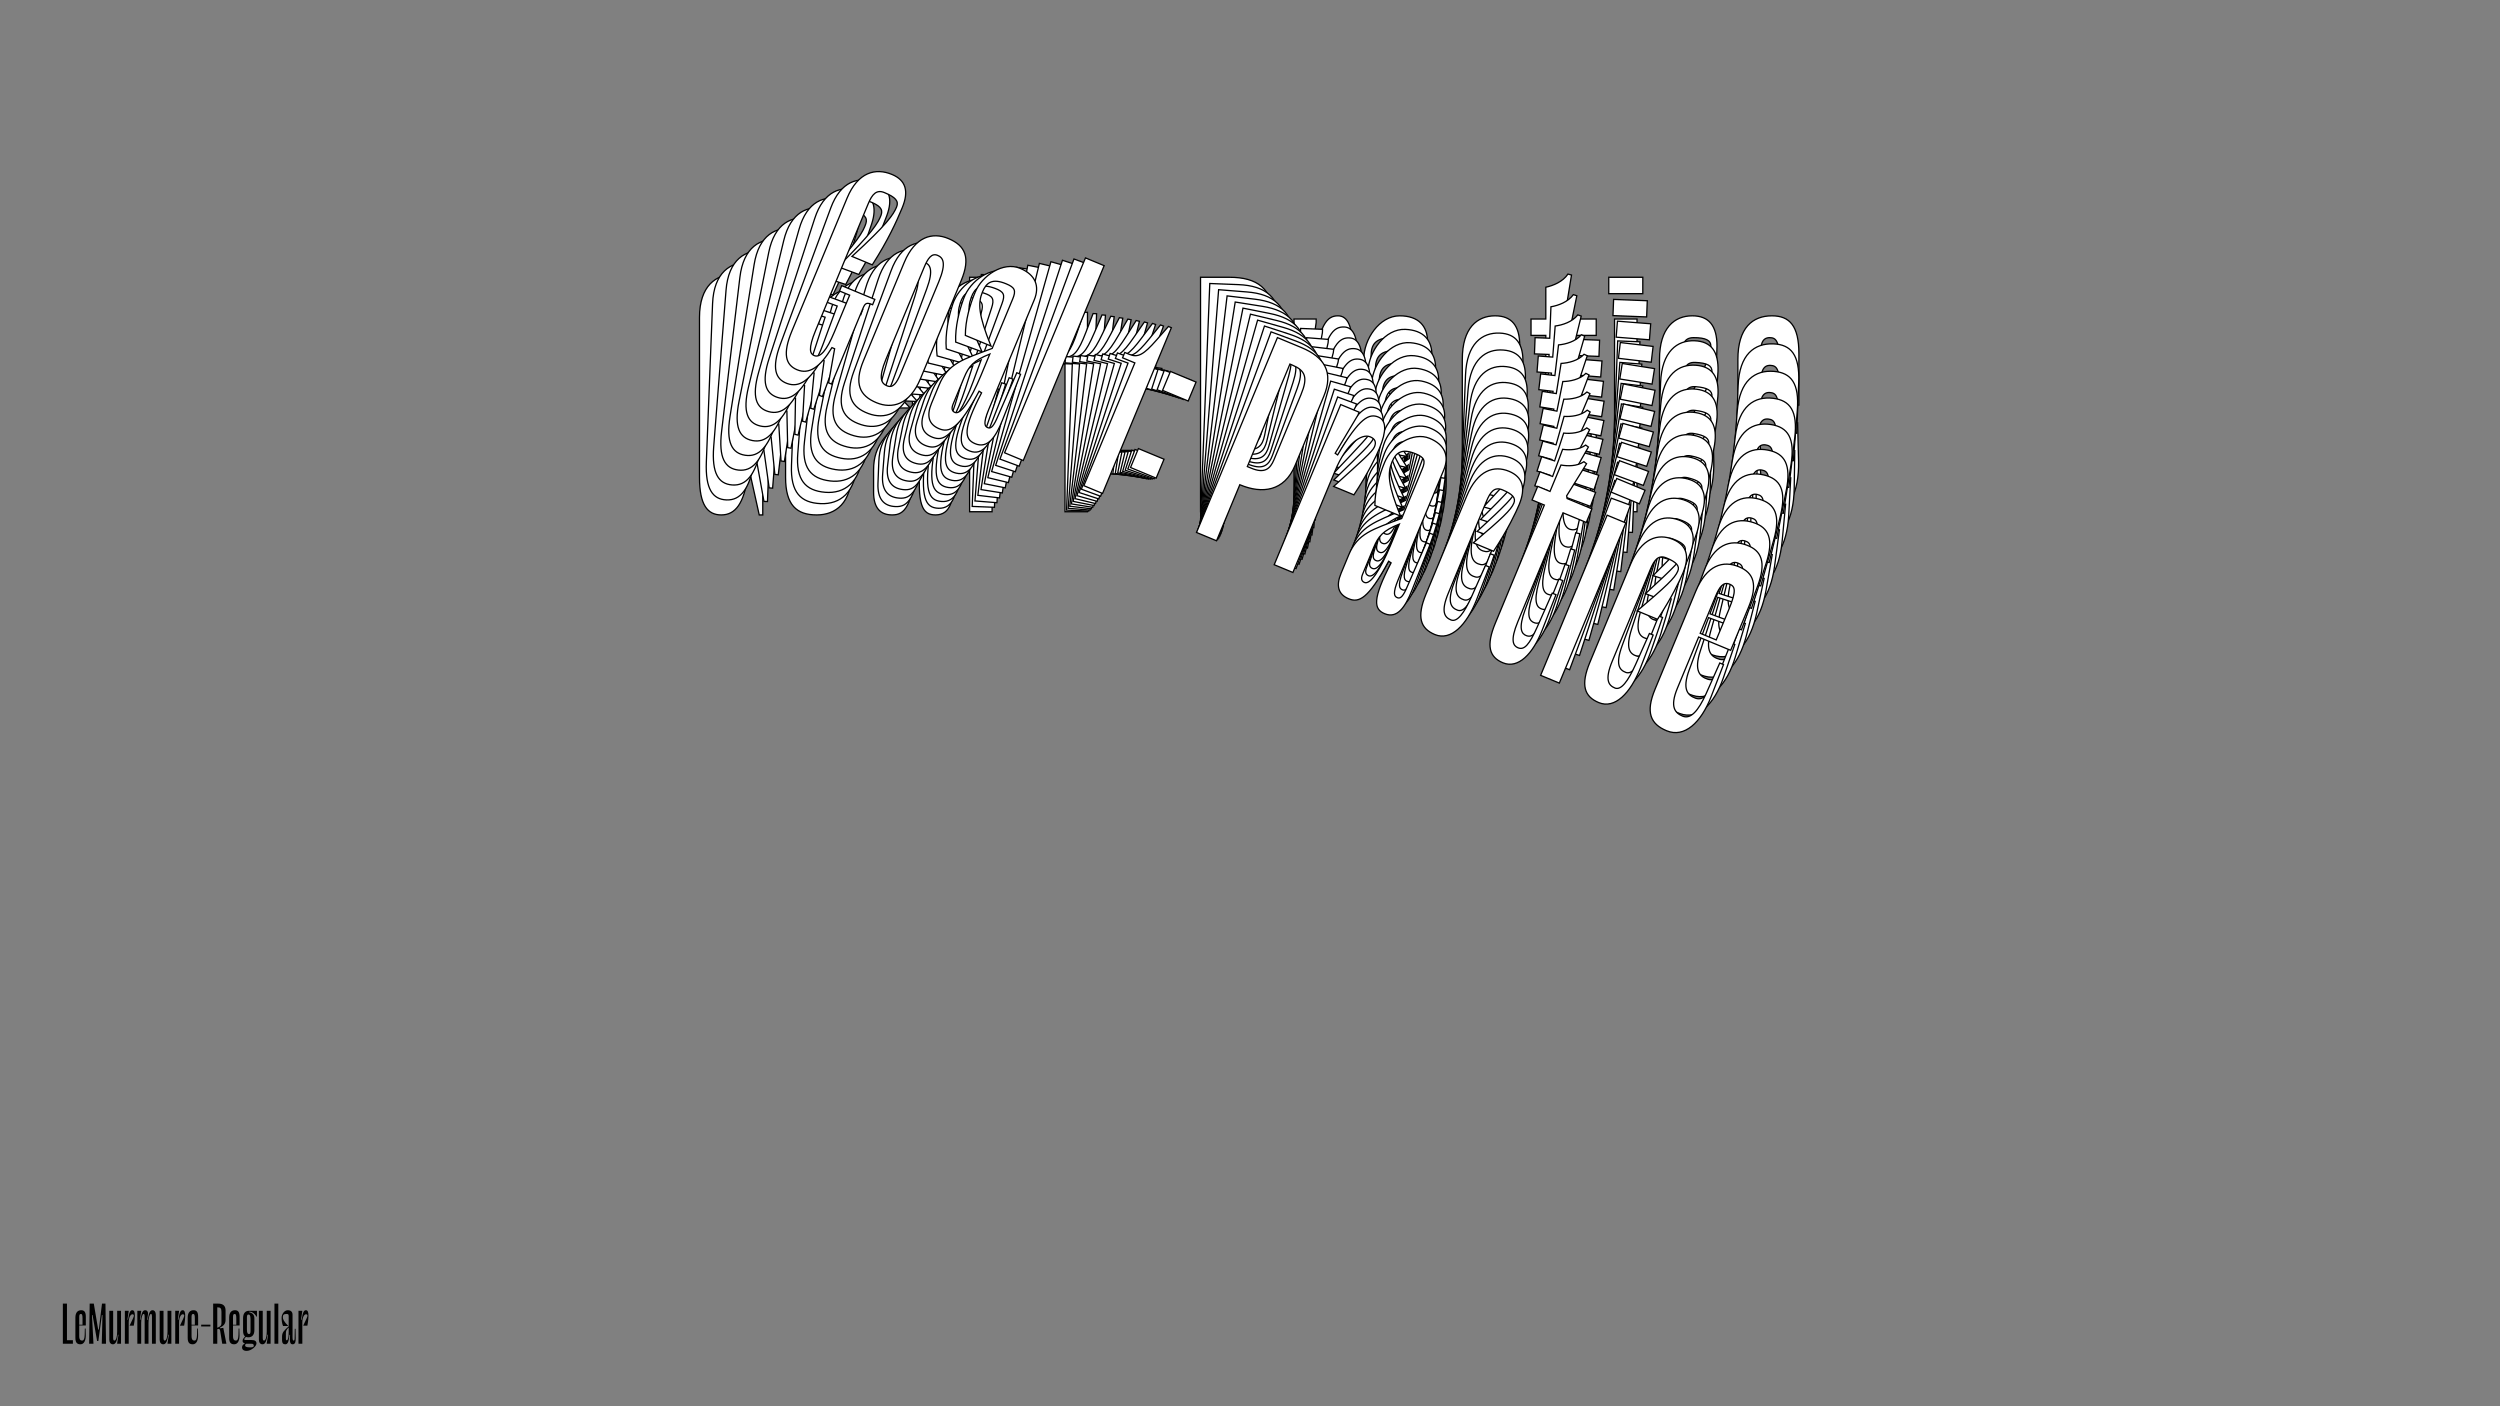 <?xml version="1.0"?>
<svg xmlns="http://www.w3.org/2000/svg" width="1920" height="1080" viewBox="-960 -540 1920 1080">
    <rect x="-960" y="-540" width="1920" height="1080" fill="#808080" stroke="none"/>
    <path d="M-398.37,-220.50L-389.00,-220.50L-389.00,-186.46C-389.00,-169.20 -391.71,-161.31 -397.14,-161.31C-400.84,-161.31 -404.29,-164.02 -404.29,-181.78L-404.29,-298.68C-404.29,-307.32 -402.56,-312.74 -395.16,-312.74C-384.80,-312.74 -380.86,-310.77 -380.86,-305.34C-380.86,-298.44 -382.58,-288.82 -399.85,-251.82L-381.10,-251.82C-376.67,-276.73 -376.17,-294.00 -376.17,-306.58C-376.17,-321.87 -382.34,-329.52 -395.16,-329.52C-410.21,-329.52 -422.79,-320.39 -422.79,-296.22L-422.79,-173.39C-422.79,-152.18 -416.62,-144.53 -406.02,-144.53C-394.92,-144.53 -388.75,-153.91 -385.79,-173.39L-383.32,-173.39L-376.91,-144.53L-374.20,-144.53L-374.20,-214.58C-374.20,-219.51 -373.21,-220.50 -368.03,-220.50L-367.79,-220.50L-367.79,-225.43L-398.37,-225.43ZM-332.76,-144.53C-318.20,-144.53 -305.87,-153.66 -305.87,-177.83L-305.87,-268.59C-305.87,-289.81 -314.01,-297.45 -329.80,-297.45C-344.35,-297.45 -356.68,-288.33 -356.68,-264.15L-356.68,-173.39C-356.68,-152.18 -348.30,-144.53 -332.76,-144.53ZM-332.76,-280.68C-327.82,-280.68 -323.14,-277.97 -323.14,-260.21L-323.14,-175.36C-323.14,-166.73 -324.37,-161.31 -329.80,-161.31C-334.98,-161.31 -339.42,-164.02 -339.42,-181.78L-339.42,-266.62C-339.42,-275.25 -338.18,-280.68 -332.76,-280.68ZM-263.44,-297.45C-278.98,-297.45 -291.07,-279.45 -291.07,-263.91C-291.07,-252.56 -289.59,-238.50 -284.65,-226.67L-260.98,-226.67C-281.20,-247.14 -285.39,-256.26 -285.39,-266.62C-285.39,-275.25 -282.19,-280.68 -269.36,-280.68C-261.22,-280.68 -259.25,-278.71 -259.25,-270.81L-259.25,-225.19C-278.74,-206.93 -289.09,-199.04 -289.09,-179.06L-289.09,-162.05C-289.09,-150.21 -284.16,-144.53 -274.79,-144.53C-265.42,-144.53 -259.25,-150.45 -255.55,-187.20L-253.08,-186.71C-256.04,-151.69 -251.60,-144.53 -241.49,-144.53C-229.90,-144.53 -227.43,-156.37 -227.68,-171.91L-228.42,-214.09L-231.87,-214.09L-232.61,-170.92C-232.86,-162.79 -234.59,-161.31 -236.81,-161.31C-239.52,-161.31 -241.99,-162.79 -241.99,-176.10L-241.99,-277.23C-241.99,-289.81 -249.14,-297.45 -263.44,-297.45ZM-267.64,-162.54C-270.10,-162.54 -271.83,-164.02 -271.83,-168.46L-271.83,-193.12C-271.83,-203.48 -270.10,-209.40 -259.25,-220.01L-259.25,-200.27C-259.25,-177.58 -262.21,-162.54 -267.64,-162.54ZM-198.08,-327.05L-215.34,-327.05L-215.34,-147L-198.08,-147ZM-124.82,-147L-124.82,-300.16L-127.53,-300.16L-132.46,-285.61C-137.89,-269.58 -141.34,-265.39 -149.23,-265.39L-153.43,-265.39L-153.43,-260.46L-142.08,-260.46L-142.08,-147ZM-111.25,-247.88L-87.57,-247.88L-87.57,-265.39L-111.25,-265.39ZM-111.25,-176.60L-87.57,-176.60L-87.57,-194.11L-111.25,-194.11ZM-37.99,-147L-19.49,-147L-19.49,-198.79L-19.00,-198.79C0.98,-198.79 17.75,-207.92 17.75,-232.09L17.75,-295.97C17.75,-318.42 5.42,-327.05 -15.79,-327.05L-37.99,-327.05ZM-15.79,-215.57L-19.49,-215.57L-19.49,-310.28L-17.52,-310.28C-5.18,-310.28 -0.74,-305.84 -0.74,-289.81L-0.74,-229.63C-0.74,-220.99 -3.70,-215.57 -15.79,-215.57ZM67.58,-279.20C72.02,-279.20 74.24,-277.23 74.24,-272.79C74.24,-268.35 69.06,-257.74 55.00,-228.15L73.75,-228.15C77.94,-250.10 78.68,-266.62 78.68,-273.03C78.68,-289.31 74.98,-297.45 67.58,-297.45C59.20,-297.45 53.03,-291.29 47.85,-254.29L45.38,-254.78L50.81,-292.27L50.81,-294.99L33.79,-294.99L33.79,-147L51.06,-147L51.06,-241.22C51.06,-266.13 59.69,-279.20 67.58,-279.20ZM114.94,-297.45C99.40,-297.45 87.32,-279.45 87.32,-263.91C87.32,-252.56 88.80,-238.50 93.73,-226.67L117.41,-226.67C97.19,-247.14 92.99,-256.26 92.99,-266.62C92.99,-275.25 96.20,-280.68 109.02,-280.68C117.16,-280.68 119.14,-278.71 119.14,-270.81L119.14,-225.19C99.65,-206.93 89.29,-199.04 89.29,-179.06L89.29,-162.05C89.29,-150.21 94.23,-144.53 103.60,-144.53C112.97,-144.53 119.14,-150.45 122.84,-187.20L125.30,-186.71C122.34,-151.69 126.78,-144.53 136.89,-144.53C148.49,-144.53 150.95,-156.37 150.71,-171.91L149.97,-214.09L146.51,-214.09L145.77,-170.92C145.53,-162.79 143.80,-161.31 141.58,-161.31C138.87,-161.31 136.40,-162.79 136.40,-176.10L136.40,-277.23C136.40,-289.81 129.25,-297.45 114.94,-297.45ZM110.75,-162.54C108.28,-162.54 106.56,-164.02 106.56,-168.46L106.56,-193.12C106.56,-203.48 108.28,-209.40 119.14,-220.01L119.14,-200.27C119.14,-177.58 116.18,-162.54 110.75,-162.54ZM202.51,-274.02C202.51,-267.61 198.32,-258.24 183.52,-229.38L202.26,-229.38C206.45,-251.33 207.19,-267.85 207.19,-274.27C207.19,-289.81 201.03,-297.45 188.20,-297.45C174.64,-297.45 163.05,-288.33 163.05,-263.91L163.05,-173.39C163.05,-152.18 169.95,-144.53 183.27,-144.53C198.07,-144.53 205.22,-162.29 204.73,-185.72L203.99,-215.57L200.54,-215.57L199.80,-186.46C199.30,-170.68 196.84,-161.31 191.16,-161.31C185.49,-161.31 180.31,-164.02 180.31,-181.78L180.31,-266.37C180.31,-275.25 181.79,-280.68 189.19,-280.68C198.56,-280.68 202.51,-278.71 202.51,-274.02ZM244.44,-282.41L265.90,-282.41L265.90,-294.99L242.96,-294.99L241.73,-296.96L246.91,-328.78L244.20,-329.52C240.25,-323.60 232.85,-320.64 227.18,-319.40L227.18,-294.99L215.83,-294.99L215.83,-282.41L227.18,-282.41L227.18,-173.39C227.18,-152.18 233.59,-144.53 246.17,-144.53C260.23,-144.53 266.89,-161.31 266.39,-183.26L265.65,-215.57L262.20,-215.57L261.46,-184.00C260.97,-167.47 259.00,-161.31 253.08,-161.31C248.88,-161.31 244.44,-164.02 244.44,-181.78ZM275.53,-314.47L301.67,-314.47L301.67,-327.05L275.53,-327.05ZM297.23,-294.99L279.97,-294.99L279.97,-147L297.23,-147ZM353.96,-274.02C353.96,-267.61 349.77,-258.24 334.97,-229.38L353.72,-229.38C357.91,-251.33 358.65,-267.85 358.65,-274.27C358.65,-289.81 352.48,-297.45 339.66,-297.45C326.09,-297.45 314.50,-288.33 314.50,-263.91L314.50,-173.39C314.50,-152.18 321.41,-144.53 334.72,-144.53C349.52,-144.53 356.67,-162.29 356.18,-185.72L355.44,-215.57L351.99,-215.57L351.25,-186.46C350.76,-170.68 348.29,-161.31 342.62,-161.31C336.94,-161.31 331.76,-164.02 331.76,-181.78L331.76,-266.37C331.76,-275.25 333.24,-280.68 340.64,-280.68C350.02,-280.68 353.96,-278.71 353.96,-274.02ZM421.55,-268.35C421.55,-289.81 414.40,-297.45 400.83,-297.45C386.03,-297.45 374.69,-288.33 374.69,-263.91L374.69,-173.39C374.69,-152.18 382.33,-144.53 397.38,-144.53C413.90,-144.53 421.79,-162.29 421.30,-185.72L420.56,-215.32L417.11,-215.32L416.37,-186.46C415.88,-170.68 412.67,-161.31 405.27,-161.31C398.36,-161.31 391.95,-164.02 391.95,-181.78L391.95,-228.89L421.55,-228.89ZM406.75,-260.21L406.75,-232.34L391.95,-232.34L391.95,-266.37C391.95,-275.25 393.18,-280.68 399.10,-280.68C404.04,-280.68 406.75,-278.21 406.75,-260.21Z" fill="#ffffff" stroke="#000000"/>
    <path d="M-391.55,-230.91L-382.27,-230.54L-383.60,-196.87C-384.27,-179.79 -387.26,-172.09 -392.63,-172.30C-396.29,-172.45 -399.60,-175.26 -398.91,-192.83L-394.36,-308.48C-394.02,-317.02 -392.10,-322.32 -384.78,-322.03C-374.53,-321.63 -370.71,-319.52 -370.92,-314.16C-371.19,-307.32 -373.27,-297.88 -391.79,-261.95L-373.25,-261.22C-367.88,-285.69 -366.72,-302.75 -366.23,-315.19C-365.64,-330.32 -371.44,-338.12 -384.13,-338.62C-399.01,-339.21 -411.81,-330.67 -412.75,-306.76L-417.53,-185.26C-418.36,-164.27 -412.56,-156.47 -402.07,-156.06C-391.09,-155.62 -384.62,-164.66 -380.94,-183.82L-378.50,-183.72L-373.28,-154.92L-370.59,-154.82L-367.87,-224.11C-367.67,-228.99 -366.66,-229.93 -361.53,-229.73L-361.29,-229.72L-361.10,-234.60L-391.35,-235.79ZM-329.60,-153.20C-315.20,-152.64 -302.65,-161.18 -301.71,-185.09L-298.17,-274.88C-297.34,-295.86 -305.10,-303.75 -320.71,-304.36C-335.11,-304.93 -347.66,-296.38 -348.60,-272.47L-352.14,-182.68C-352.97,-161.70 -344.97,-153.81 -329.60,-153.20ZM-324.29,-287.88C-319.41,-287.69 -314.88,-284.83 -315.58,-267.26L-318.88,-183.33C-319.22,-174.79 -320.65,-169.47 -326.02,-169.68C-331.14,-169.88 -335.43,-172.74 -334.73,-190.30L-331.43,-274.24C-331.09,-282.78 -329.66,-288.10 -324.29,-287.88ZM-255.07,-301.78C-270.45,-302.38 -283.10,-285.04 -283.71,-269.67C-284.15,-258.45 -283.23,-244.48 -278.81,-232.58L-255.39,-231.66C-274.60,-252.69 -278.39,-261.88 -277.99,-272.13C-277.65,-280.67 -274.27,-285.91 -261.58,-285.41C-253.53,-285.10 -251.66,-283.07 -251.96,-275.26L-253.74,-230.12C-273.73,-212.83 -284.28,-205.42 -285.06,-185.66L-285.72,-168.83C-286.18,-157.11 -281.52,-151.31 -272.25,-150.95C-262.98,-150.58 -256.65,-156.20 -251.56,-192.41L-249.14,-191.82C-253.43,-157.29 -249.32,-150.04 -239.32,-149.65C-227.85,-149.20 -224.95,-160.81 -224.59,-176.19L-223.68,-217.94L-227.09,-218.08L-229.50,-175.41C-230.06,-167.37 -231.83,-165.97 -234.03,-166.06C-236.71,-166.16 -239.09,-167.72 -238.57,-180.90L-234.64,-280.93C-234.15,-293.38 -240.92,-301.22 -255.07,-301.78ZM-264.48,-168.48C-266.92,-168.57 -268.57,-170.11 -268.39,-174.50L-267.43,-198.90C-267.03,-209.14 -265.09,-214.93 -253.94,-225.00L-254.71,-205.48C-255.60,-183.03 -259.11,-168.27 -264.48,-168.48ZM-189.26,-328.51L-206.34,-329.18L-213.35,-151.07L-196.27,-150.40ZM-123.80,-147.54L-117.83,-299.06L-120.52,-299.17L-125.96,-284.96C-131.96,-269.31 -135.54,-265.30 -143.34,-265.61L-147.49,-265.77L-147.68,-260.89L-136.46,-260.45L-140.88,-148.22ZM-106.45,-246.81L-83.02,-245.88L-82.34,-263.21L-105.77,-264.13ZM-109.22,-176.29L-85.80,-175.37L-85.12,-192.70L-108.54,-193.62ZM-37.91,-144.16L-19.61,-143.44L-17.59,-194.68L-17.10,-194.66C2.66,-193.88 19.61,-202.26 20.55,-226.17L23.04,-289.36C23.91,-311.56 12.05,-320.58 -8.93,-321.41L-30.89,-322.27ZM-13.28,-211.13L-16.94,-211.27L-13.25,-304.96L-11.30,-304.88C0.90,-304.40 5.12,-299.84 4.50,-283.98L2.15,-224.45C1.82,-215.91 -1.32,-210.66 -13.28,-211.13ZM71.68,-270.83C76.07,-270.66 78.19,-268.62 78.01,-264.22C77.84,-259.83 72.30,-249.54 57.24,-220.81L75.79,-220.08C80.79,-241.63 82.17,-257.95 82.42,-264.30C83.05,-280.40 79.71,-288.59 72.39,-288.88C64.09,-289.21 57.75,-283.35 51.19,-246.95L48.77,-247.54L55.59,-284.41L55.70,-287.10L38.87,-287.76L33.10,-141.37L50.18,-140.69L53.85,-233.90C54.82,-258.54 63.87,-271.14 71.68,-270.83ZM119.24,-287.04C103.87,-287.64 91.21,-270.30 90.61,-254.93C90.16,-243.71 91.08,-229.74 95.50,-217.84L118.92,-216.92C99.71,-237.96 95.92,-247.15 96.32,-257.39C96.66,-265.93 100.04,-271.18 112.73,-270.68C120.78,-270.36 122.66,-268.33 122.35,-260.52L120.57,-215.39C100.59,-198.09 90.03,-190.69 89.25,-170.92L88.59,-154.09C88.13,-142.38 92.79,-136.57 102.06,-136.21C111.33,-135.84 117.66,-141.46 122.75,-177.67L125.17,-177.08C120.88,-142.55 124.99,-135.31 135.00,-134.91C146.46,-134.46 149.37,-146.08 149.73,-161.46L150.64,-203.21L147.22,-203.34L144.81,-160.67C144.25,-152.63 142.48,-151.23 140.29,-151.32C137.60,-151.43 135.22,-152.99 135.74,-166.16L139.68,-266.20C140.17,-278.64 133.39,-286.48 119.24,-287.04ZM109.84,-153.74C107.40,-153.84 105.75,-155.37 105.92,-159.76L106.88,-184.16C107.28,-194.41 109.22,-200.19 120.37,-210.26L119.60,-190.74C118.72,-168.30 115.20,-153.53 109.84,-153.74ZM204.95,-260.45C204.70,-254.11 200.19,-245.00 184.42,-217.03L202.97,-216.30C207.97,-237.85 209.34,-254.17 209.59,-260.51C210.20,-275.88 204.40,-283.69 191.71,-284.19C178.29,-284.71 166.47,-276.14 165.52,-251.98L161.99,-162.44C161.17,-141.46 167.70,-133.62 180.87,-133.11C195.51,-132.53 203.28,-149.82 203.71,-173.02L204.14,-202.57L200.72,-202.70L198.85,-173.94C197.75,-158.34 194.95,-149.17 189.34,-149.39C183.72,-149.61 178.71,-152.50 179.40,-170.06L182.69,-253.75C183.04,-262.53 184.71,-267.84 192.03,-267.56C201.30,-267.19 205.13,-265.08 204.95,-260.45ZM246.76,-267.11L267.99,-266.28L268.48,-278.72L245.78,-279.61L244.64,-281.61L251.00,-312.88L248.35,-313.72C244.22,-308.02 236.78,-305.38 231.12,-304.38L230.17,-280.23L218.95,-280.67L218.46,-268.23L229.68,-267.78L225.43,-159.94C224.61,-138.96 230.65,-131.15 243.10,-130.66C257.00,-130.11 264.24,-146.44 264.61,-168.17L265.14,-200.17L261.72,-200.30L259.76,-169.10C258.63,-152.77 256.44,-146.75 250.58,-146.98C246.43,-147.14 242.15,-150.00 242.84,-167.56ZM278.76,-297.62L304.62,-296.60L305.11,-309.04L279.25,-310.06ZM299.47,-277.50L282.39,-278.17L276.62,-131.78L293.70,-131.11ZM354.77,-254.55C354.52,-248.21 350.01,-239.10 334.25,-211.13L352.79,-210.40C357.79,-231.95 359.17,-248.27 359.42,-254.61C360.02,-269.98 354.22,-277.79 341.53,-278.29C328.11,-278.81 316.29,-270.24 315.34,-246.08L311.81,-156.54C310.99,-135.56 317.52,-127.73 330.70,-127.21C345.34,-126.63 353.10,-143.92 353.53,-167.12L353.96,-196.67L350.54,-196.80L348.68,-168.04C347.57,-152.45 344.77,-143.27 339.16,-143.49C333.55,-143.71 328.53,-146.60 329.22,-164.16L332.51,-247.85C332.86,-256.63 334.54,-261.95 341.86,-261.66C351.13,-261.29 354.95,-259.19 354.77,-254.55ZM421.41,-246.31C422.24,-267.53 415.47,-275.38 402.05,-275.90C387.41,-276.48 375.83,-267.89 374.88,-243.74L371.35,-154.20C370.53,-133.21 377.79,-125.35 392.68,-124.77C409.02,-124.12 417.52,-141.38 417.95,-164.58L418.37,-193.89L414.95,-194.02L413.10,-165.50C411.99,-149.91 408.46,-140.76 401.14,-141.05C394.30,-141.32 388.07,-144.25 388.76,-161.82L390.59,-208.42L419.87,-207.27ZM406.45,-238.83L405.37,-211.26L390.73,-211.84L392.05,-245.51C392.40,-254.29 393.83,-259.61 399.69,-259.38C404.57,-259.19 407.15,-256.64 406.45,-238.83Z" fill="#ffffff" stroke="#000000"/>
    <path d="M-384.39,-241.18L-375.23,-240.45L-377.86,-207.20C-379.19,-190.33 -382.45,-182.83 -387.75,-183.25C-391.36,-183.54 -394.53,-186.45 -393.16,-203.80L-384.15,-318.02C-383.48,-326.45 -381.38,-331.62 -374.15,-331.05C-364.03,-330.25 -360.33,-328.02 -360.75,-322.72C-361.28,-315.97 -363.71,-306.71 -383.42,-271.89L-365.11,-270.45C-358.85,-294.44 -357.04,-311.27 -356.07,-323.56C-354.89,-338.50 -360.33,-346.45 -372.86,-347.43C-387.56,-348.59 -400.55,-340.65 -402.41,-317.03L-411.88,-197.03C-413.51,-176.31 -408.07,-168.37 -397.71,-167.55C-386.87,-166.69 -380.12,-175.38 -375.73,-194.18L-373.32,-193.99L-369.28,-165.31L-366.63,-165.10L-361.23,-233.53C-360.85,-238.35 -359.81,-239.24 -354.75,-238.84L-354.51,-238.82L-354.13,-243.64L-384.01,-246.00ZM-326.14,-161.91C-311.93,-160.78 -299.17,-168.75 -297.31,-192.36L-290.32,-281.04C-288.68,-301.76 -296.05,-309.86 -311.47,-311.07C-325.68,-312.19 -338.44,-304.23 -340.30,-280.61L-347.29,-191.94C-348.93,-171.22 -341.32,-163.10 -326.14,-161.91ZM-315.65,-294.92C-310.83,-294.54 -306.46,-291.52 -307.83,-274.18L-314.37,-191.28C-315.03,-182.85 -316.66,-177.64 -321.96,-178.06C-327.02,-178.46 -331.15,-181.45 -329.78,-198.80L-323.24,-281.69C-322.58,-290.13 -320.95,-295.33 -315.65,-294.92ZM-246.64,-305.96C-261.82,-307.16 -275.02,-290.50 -276.22,-275.32C-277.09,-264.23 -276.73,-250.39 -272.82,-238.44L-249.69,-236.62C-267.87,-258.17 -271.26,-267.41 -270.46,-277.53C-269.80,-285.97 -266.25,-291.02 -253.72,-290.03C-245.77,-289.40 -243.99,-287.32 -244.60,-279.61L-248.11,-235.04C-268.56,-218.71 -279.29,-211.79 -280.82,-192.28L-282.14,-175.65C-283.05,-164.08 -278.67,-158.16 -269.51,-157.44C-260.35,-156.72 -253.87,-162.03 -247.43,-197.64L-245.06,-196.97C-250.65,-162.98 -246.86,-155.65 -236.98,-154.87C-225.65,-153.98 -222.33,-165.36 -221.38,-180.56L-218.85,-221.82L-222.22,-222.08L-226.27,-179.97C-227.14,-172.04 -228.94,-170.73 -231.11,-170.90C-233.76,-171.11 -236.06,-172.74 -235.03,-185.75L-227.24,-284.55C-226.27,-296.84 -232.67,-304.86 -246.64,-305.96ZM-261.13,-174.48C-263.54,-174.67 -265.12,-176.25 -264.77,-180.58L-262.87,-204.68C-262.08,-214.80 -259.93,-220.45 -248.51,-229.98L-250.03,-210.70C-251.78,-188.53 -255.83,-174.06 -261.13,-174.48ZM-180.50,-329.84L-197.37,-331.17L-211.24,-155.27L-194.37,-153.94ZM-122.80,-148.29L-111.00,-297.93L-113.65,-298.14L-119.59,-284.30C-126.13,-269.06 -129.82,-265.23 -137.53,-265.84L-141.63,-266.16L-142.01,-261.34L-130.93,-260.47L-139.67,-149.62ZM-101.77,-245.80L-78.64,-243.98L-77.29,-261.09L-100.42,-262.91ZM-107.26,-176.16L-84.13,-174.34L-82.78,-191.45L-105.92,-193.27ZM-37.97,-141.60L-19.90,-140.18L-15.91,-190.78L-15.43,-190.74C4.09,-189.20 21.18,-196.83 23.04,-220.44L27.96,-282.85C29.69,-304.78 18.31,-314.16 -2.41,-315.79L-24.10,-317.51ZM-11.00,-206.88L-14.62,-207.17L-7.32,-299.69L-5.39,-299.54C6.66,-298.59 10.65,-293.91 9.42,-278.25L4.78,-219.46C4.11,-211.02 0.80,-205.95 -11.00,-206.88ZM75.35,-262.62C79.69,-262.28 81.71,-260.18 81.36,-255.85C81.02,-251.51 75.14,-241.55 59.13,-213.72L77.44,-212.27C83.23,-233.39 85.23,-249.48 85.72,-255.75C86.97,-271.65 83.99,-279.89 76.76,-280.46C68.57,-281.10 62.07,-275.55 54.16,-239.81L51.78,-240.48L59.97,-276.69L60.18,-279.34L43.56,-280.65L32.15,-136.07L49.02,-134.74L56.28,-226.79C58.20,-251.13 67.64,-263.23 75.35,-262.62ZM123.03,-276.81C107.85,-278.00 94.65,-261.35 93.46,-246.16C92.58,-235.08 92.94,-221.23 96.85,-209.29L119.98,-207.46C101.80,-229.02 98.41,-238.26 99.21,-248.38C99.87,-256.81 103.42,-261.87 115.95,-260.88C123.90,-260.25 125.68,-258.17 125.07,-250.46L121.56,-205.88C101.11,-189.55 90.39,-182.64 88.85,-163.12L87.54,-146.50C86.62,-134.93 91.01,-129.01 100.16,-128.29C109.32,-127.56 115.80,-132.87 122.24,-168.49L124.62,-167.82C119.03,-133.83 122.81,-126.50 132.69,-125.72C144.02,-124.83 147.34,-136.20 148.29,-151.40L150.82,-192.66L147.45,-192.93L143.40,-150.82C142.53,-142.89 140.73,-141.57 138.56,-141.74C135.91,-141.95 133.62,-143.59 134.64,-156.60L142.43,-255.39C143.40,-267.68 137.00,-275.70 123.03,-276.81ZM108.54,-145.32C106.13,-145.51 104.55,-147.09 104.90,-151.43L106.80,-175.53C107.60,-185.65 109.74,-191.30 121.16,-200.82L119.64,-181.55C117.89,-159.38 113.84,-144.91 108.54,-145.32ZM206.77,-247.17C206.28,-240.90 201.46,-232.07 184.78,-205.02L203.09,-203.57C208.88,-224.70 210.87,-240.78 211.37,-247.05C212.57,-262.23 207.13,-270.17 194.60,-271.16C181.35,-272.21 169.32,-264.19 167.44,-240.33L160.46,-151.90C158.83,-131.17 164.99,-123.17 178.00,-122.15C192.46,-121.01 200.81,-137.80 202.14,-160.73L203.71,-189.95L200.34,-190.21L197.37,-161.84C195.68,-146.45 192.54,-137.49 187.00,-137.92C181.46,-138.36 176.61,-141.41 177.98,-158.76L184.50,-241.41C185.18,-250.08 187.04,-255.27 194.27,-254.70C203.43,-253.98 207.13,-251.75 206.77,-247.17ZM248.39,-252.13L269.35,-250.48L270.32,-262.77L247.91,-264.53L246.86,-266.56L254.37,-297.24L251.78,-298.17C247.46,-292.69 240.01,-290.37 234.37,-289.60L232.49,-265.75L221.40,-266.62L220.43,-254.33L231.52,-253.46L223.12,-146.96C221.49,-126.23 227.16,-118.27 239.45,-117.30C253.19,-116.22 260.98,-132.09 262.19,-153.57L263.96,-185.20L260.59,-185.46L257.43,-154.68C255.68,-138.57 253.27,-132.70 247.49,-133.15C243.39,-133.48 239.26,-136.47 240.63,-153.82ZM281.22,-281.06L306.77,-279.05L307.73,-291.34L282.19,-293.35ZM300.93,-260.35L284.06,-261.68L272.66,-117.11L289.52,-115.78ZM354.74,-235.50C354.24,-229.23 349.42,-220.40 332.74,-193.35L351.06,-191.90C356.84,-213.03 358.84,-229.11 359.33,-235.38C360.53,-250.56 355.10,-258.50 342.57,-259.49C329.31,-260.54 317.28,-252.52 315.40,-228.66L308.43,-140.23C306.79,-119.51 312.95,-111.50 325.96,-110.48C340.42,-109.34 348.78,-126.14 350.10,-149.06L351.68,-178.28L348.30,-178.54L345.34,-150.17C343.64,-134.78 340.51,-125.82 334.97,-126.25C329.43,-126.69 324.57,-129.74 325.94,-147.09L332.46,-229.74C333.14,-238.41 335.01,-243.60 342.24,-243.03C351.39,-242.31 355.10,-240.08 354.74,-235.50ZM420.33,-224.75C421.98,-245.71 415.58,-253.73 402.33,-254.78C387.87,-255.92 376.08,-247.88 374.20,-224.02L367.23,-135.59C365.59,-114.87 372.48,-106.81 387.17,-105.65C403.32,-104.38 412.40,-121.12 413.72,-144.05L415.28,-173.02L411.90,-173.29L408.96,-145.15C407.26,-129.77 403.41,-120.86 396.18,-121.43C389.43,-121.96 383.37,-125.10 384.74,-142.45L388.37,-188.48L417.29,-186.20ZM405.24,-217.94L403.10,-190.71L388.64,-191.85L391.26,-225.10C391.94,-233.78 393.57,-238.98 399.35,-238.53C404.17,-238.15 406.63,-235.53 405.24,-217.94Z" fill="#ffffff" stroke="#000000"/>
    <path d="M-376.90,-251.29L-367.88,-250.22L-371.77,-217.44C-373.74,-200.81 -377.25,-193.52 -382.48,-194.14C-386.04,-194.56 -389.06,-197.57 -387.03,-214.67L-373.67,-327.28C-372.69,-335.60 -370.41,-340.63 -363.28,-339.78C-353.30,-338.60 -349.72,-336.25 -350.34,-331.02C-351.13,-324.37 -353.89,-315.30 -374.75,-281.64L-356.70,-279.49C-349.57,-302.98 -347.13,-319.56 -345.69,-331.67C-343.94,-346.40 -349.01,-354.47 -361.36,-355.94C-375.85,-357.66 -389.01,-350.30 -391.77,-327.02L-405.81,-208.71C-408.23,-188.28 -403.16,-180.21 -392.95,-178.99C-382.26,-177.73 -375.25,-186.05 -370.17,-204.48L-367.79,-204.20L-364.91,-175.67L-362.30,-175.36L-354.30,-242.83C-353.73,-247.58 -352.67,-248.42 -347.68,-247.83L-347.45,-247.80L-346.88,-252.55L-376.34,-256.05ZM-322.38,-170.62C-308.36,-168.96 -295.44,-176.34 -292.68,-199.63L-282.31,-287.05C-279.89,-307.49 -286.86,-315.78 -302.06,-317.58C-316.08,-319.25 -329.00,-311.87 -331.76,-288.58L-342.13,-201.15C-344.55,-180.72 -337.35,-172.40 -322.38,-170.62ZM-306.83,-301.77C-302.08,-301.20 -297.87,-298.06 -299.90,-280.95L-309.59,-199.22C-310.58,-190.91 -312.39,-185.82 -317.61,-186.44C-322.60,-187.03 -326.57,-190.15 -324.54,-207.26L-314.85,-288.99C-313.86,-297.30 -312.05,-302.39 -306.83,-301.77ZM-238.15,-310.00C-253.11,-311.78 -266.81,-295.82 -268.59,-280.85C-269.88,-269.92 -270.06,-256.21 -266.66,-244.24L-243.86,-241.54C-261.00,-263.57 -264.00,-272.84 -262.81,-282.81C-261.83,-291.13 -258.12,-295.99 -245.76,-294.53C-237.92,-293.60 -236.25,-291.47 -237.15,-283.87L-242.36,-239.91C-263.22,-224.56 -274.10,-218.14 -276.38,-198.90L-278.32,-182.50C-279.68,-171.10 -275.57,-165.07 -266.54,-164.00C-257.52,-162.93 -250.90,-167.93 -243.14,-202.91L-240.82,-202.15C-247.67,-168.75 -244.21,-161.35 -234.47,-160.20C-223.31,-158.87 -219.58,-170.00 -218.04,-184.99L-213.93,-225.70L-217.26,-226.10L-222.90,-184.60C-224.07,-176.79 -225.90,-175.56 -228.04,-175.82C-230.65,-176.13 -232.86,-177.84 -231.34,-190.66L-219.79,-288.07C-218.35,-300.19 -224.37,-308.37 -238.15,-310.00ZM-257.60,-180.53C-259.97,-180.81 -261.47,-182.43 -260.96,-186.71L-258.14,-210.47C-256.96,-220.45 -254.62,-225.95 -242.95,-234.93L-245.21,-215.92C-247.80,-194.06 -252.37,-179.91 -257.60,-180.53ZM-171.80,-331.05L-188.43,-333.02L-209.00,-159.59L-192.37,-157.61ZM-121.80,-149.24L-104.30,-296.78L-106.92,-297.09L-113.33,-283.64C-120.39,-268.81 -124.19,-265.17 -131.80,-266.07L-135.84,-266.55L-136.40,-261.80L-125.47,-260.50L-138.43,-151.22ZM-97.21,-244.86L-74.40,-242.16L-72.40,-259.03L-95.21,-261.73ZM-105.35,-176.20L-82.54,-173.50L-80.54,-190.37L-103.35,-193.07ZM-38.16,-139.32L-20.35,-137.21L-14.43,-187.10L-13.95,-187.05C5.29,-184.76 22.49,-191.64 25.25,-214.92L32.55,-276.45C35.11,-298.07 24.22,-307.80 3.79,-310.22L-17.59,-312.76ZM-8.95,-202.84L-12.51,-203.26L-1.69,-294.49L0.21,-294.26C12.09,-292.85 15.86,-288.07 14.03,-272.63L7.15,-214.66C6.16,-206.34 2.69,-201.45 -8.95,-202.84ZM78.63,-254.61C82.91,-254.10 84.82,-251.94 84.31,-247.67C83.80,-243.39 77.60,-233.77 60.68,-206.86L78.74,-204.72C85.28,-225.39 87.88,-241.22 88.62,-247.40C90.48,-263.08 87.84,-271.34 80.71,-272.19C72.64,-273.14 65.99,-267.91 56.78,-232.86L54.46,-233.62L63.97,-269.11L64.28,-271.73L47.88,-273.67L30.98,-131.12L47.61,-129.15L58.37,-219.91C61.22,-243.90 71.03,-255.51 78.63,-254.61ZM126.33,-266.78C111.37,-268.55 97.67,-252.59 95.89,-237.62C94.60,-226.69 94.42,-212.98 97.82,-201.01L120.62,-198.31C103.48,-220.34 100.48,-229.61 101.67,-239.59C102.65,-247.90 106.36,-252.76 118.72,-251.30C126.56,-250.37 128.23,-248.24 127.33,-240.64L122.12,-196.69C101.26,-181.33 90.38,-174.91 88.10,-155.67L86.16,-139.28C84.80,-127.87 88.91,-121.84 97.94,-120.77C106.96,-119.70 113.58,-124.70 121.34,-159.68L123.66,-158.92C116.81,-125.52 120.27,-118.12 130.01,-116.97C141.18,-115.65 144.90,-126.77 146.44,-141.76L150.55,-182.47L147.22,-182.87L141.58,-141.38C140.41,-133.56 138.58,-132.34 136.44,-132.59C133.83,-132.90 131.62,-134.61 133.14,-147.44L144.69,-244.84C146.13,-256.96 140.11,-265.14 126.33,-266.78ZM106.88,-137.30C104.51,-137.58 103.01,-139.20 103.52,-143.48L106.34,-167.24C107.52,-177.22 109.86,-182.72 121.53,-191.70L119.27,-172.69C116.68,-150.83 112.11,-136.68 106.88,-137.30ZM208.00,-234.20C207.27,-228.02 202.16,-219.48 184.61,-193.37L202.67,-191.23C209.21,-211.89 211.81,-227.73 212.55,-233.90C214.32,-248.87 209.26,-256.94 196.90,-258.41C183.84,-259.96 171.63,-252.49 168.84,-228.97L158.50,-141.78C156.07,-121.35 161.85,-113.19 174.68,-111.67C188.94,-109.98 197.85,-126.27 200.06,-148.90L202.75,-177.73L199.43,-178.12L195.39,-150.17C193.11,-135.02 189.66,-126.28 184.20,-126.92C178.73,-127.57 174.06,-130.78 176.08,-147.88L185.75,-229.37C186.76,-237.93 188.81,-242.98 195.94,-242.14C204.96,-241.07 208.54,-238.72 208.00,-234.20ZM249.36,-237.49L270.03,-235.04L271.46,-247.15L249.37,-249.77L248.41,-251.82L257.03,-281.87L254.50,-282.89C250.02,-277.64 242.56,-275.64 236.95,-275.10L234.16,-251.58L223.24,-252.87L221.80,-240.76L232.73,-239.46L220.27,-134.45C217.85,-114.02 223.15,-105.92 235.27,-104.49C248.81,-102.88 257.14,-118.27 259.17,-139.47L262.15,-170.68L258.83,-171.08L254.51,-140.75C252.14,-124.89 249.54,-119.18 243.84,-119.85C239.80,-120.33 235.83,-123.45 237.86,-140.56ZM282.96,-264.82L308.14,-261.84L309.58,-273.95L284.40,-276.94ZM301.64,-243.57L285.01,-245.55L268.10,-103.00L284.73,-101.03ZM353.89,-216.90C353.16,-210.72 348.05,-202.17 330.50,-176.07L348.55,-173.93C355.10,-194.59 357.70,-210.42 358.43,-216.60C360.21,-231.57 355.14,-239.64 342.79,-241.10C329.72,-242.65 317.51,-235.19 314.72,-211.67L304.38,-124.48C301.96,-104.04 307.74,-95.89 320.57,-94.37C334.82,-92.68 343.74,-108.97 345.94,-131.59L348.64,-160.42L345.31,-160.82L341.28,-132.87C339.00,-117.72 335.55,-108.97 330.09,-109.62C324.62,-110.27 319.94,-113.48 321.97,-130.58L331.64,-212.07C332.65,-220.62 334.70,-225.68 341.82,-224.83C350.85,-223.76 354.43,-221.41 353.89,-216.90ZM418.35,-203.71C420.80,-224.38 414.78,-232.56 401.71,-234.11C387.46,-235.80 375.49,-228.31 372.70,-204.79L362.36,-117.60C359.93,-97.17 366.43,-88.93 380.92,-87.21C396.84,-85.32 406.47,-101.53 408.67,-124.15L411.34,-152.75L408.01,-153.14L404.00,-125.43C401.72,-110.28 397.56,-101.62 390.44,-102.46C383.78,-103.25 377.92,-106.60 379.95,-123.70L385.33,-169.08L413.84,-165.70ZM403.16,-197.56L399.98,-170.72L385.72,-172.41L389.61,-205.19C390.63,-213.75 392.43,-218.83 398.14,-218.16C402.89,-217.59 405.22,-214.91 403.16,-197.56Z" fill="#ffffff" stroke="#000000"/>
    <path d="M-369.09,-261.24L-360.20,-259.83L-365.32,-227.56C-367.92,-211.19 -371.68,-204.12 -376.83,-204.94C-380.33,-205.49 -383.20,-208.58 -380.53,-225.42L-362.93,-336.27C-361.63,-344.45 -359.18,-349.34 -352.17,-348.22C-342.34,-346.66 -338.90,-344.20 -339.72,-339.05C-340.75,-332.51 -343.84,-323.65 -365.78,-291.17L-348.00,-288.35C-340.05,-311.30 -336.98,-327.59 -335.09,-339.52C-332.79,-354.02 -337.48,-362.19 -349.64,-364.12C-363.91,-366.39 -377.21,-359.63 -380.84,-336.71L-399.33,-220.25C-402.52,-200.14 -397.82,-191.97 -387.77,-190.37C-377.24,-188.70 -369.99,-196.66 -364.25,-214.69L-361.91,-214.32L-360.17,-185.99L-357.60,-185.58L-347.06,-252.00C-346.32,-256.67 -345.23,-257.46 -340.32,-256.68L-340.09,-256.64L-339.35,-261.32L-368.34,-265.92ZM-318.31,-179.35C-304.51,-177.16 -291.45,-183.95 -287.81,-206.87L-274.15,-292.93C-270.96,-313.04 -277.52,-321.51 -292.49,-323.89C-306.29,-326.08 -319.35,-319.28 -322.99,-296.36L-336.65,-210.31C-339.84,-190.20 -333.04,-181.68 -318.31,-179.35ZM-297.82,-308.43C-293.14,-307.69 -289.11,-304.41 -291.78,-287.57L-304.55,-207.13C-305.85,-198.94 -307.83,-193.99 -312.98,-194.80C-317.89,-195.58 -321.69,-198.82 -319.02,-215.66L-306.25,-296.10C-304.95,-304.29 -302.96,-309.25 -297.82,-308.43ZM-229.58,-313.90C-244.31,-316.24 -258.48,-300.99 -260.82,-286.26C-262.52,-275.50 -263.24,-261.95 -260.34,-249.98L-237.89,-246.42C-253.99,-268.87 -256.59,-278.15 -255.03,-287.97C-253.73,-296.16 -249.87,-300.82 -237.71,-298.89C-230.00,-297.67 -228.42,-295.50 -229.61,-288.01L-236.48,-244.75C-257.70,-230.38 -268.71,-224.46 -271.71,-205.51L-274.28,-189.38C-276.06,-178.15 -272.23,-172.03 -263.35,-170.62C-254.46,-169.21 -247.72,-173.90 -238.69,-208.18L-236.42,-207.34C-244.50,-174.58 -241.37,-167.13 -231.78,-165.61C-220.79,-163.87 -216.67,-174.72 -214.56,-189.49L-208.92,-229.59L-212.19,-230.11L-219.39,-189.30C-220.85,-181.62 -222.71,-180.47 -224.81,-180.81C-227.38,-181.22 -229.50,-182.99 -227.49,-195.62L-212.28,-291.50C-210.38,-303.42 -216.02,-311.75 -229.58,-313.90ZM-253.86,-186.62C-256.19,-186.99 -257.61,-188.65 -256.94,-192.86L-253.23,-216.25C-251.67,-226.07 -249.14,-231.42 -237.26,-239.84L-240.23,-221.13C-243.64,-199.62 -248.71,-185.80 -253.86,-186.62ZM-163.15,-332.13L-179.52,-334.72L-206.61,-164.01L-190.24,-161.42ZM-120.78,-150.39L-97.73,-295.61L-100.31,-296.02L-107.17,-282.97C-114.73,-268.58 -118.63,-265.13 -126.12,-266.31L-130.09,-266.95L-130.84,-262.27L-120.08,-260.56L-137.15,-152.99ZM-92.74,-243.99L-70.29,-240.43L-67.65,-257.03L-90.10,-260.60ZM-103.46,-176.41L-81.01,-172.85L-78.38,-189.45L-100.83,-193.02ZM-38.46,-137.33L-20.92,-134.54L-13.12,-183.65L-12.66,-183.58C6.29,-180.57 23.56,-186.70 27.20,-209.62L36.81,-270.18C40.19,-291.46 29.80,-301.50 9.68,-304.70L-11.36,-308.04ZM-7.09,-199.00L-10.60,-199.55L3.65,-289.35L5.52,-289.05C17.22,-287.20 20.76,-282.32 18.34,-267.12L9.29,-210.06C7.99,-201.88 4.37,-197.18 -7.09,-199.00ZM81.53,-246.78C85.74,-246.11 87.55,-243.91 86.88,-239.70C86.21,-235.49 79.71,-226.21 61.92,-200.27L79.69,-197.45C86.97,-217.63 90.16,-233.19 91.13,-239.27C93.58,-254.70 91.29,-262.97 84.28,-264.09C76.33,-265.35 69.55,-260.43 59.07,-226.13L56.81,-226.97L67.60,-261.70L68.01,-264.27L51.87,-266.83L29.60,-126.52L45.97,-123.93L60.15,-213.26C63.90,-236.88 74.05,-247.97 81.53,-246.78ZM129.18,-256.96C114.45,-259.30 100.28,-244.05 97.94,-229.31C96.24,-218.56 95.52,-205.00 98.42,-193.04L120.87,-189.47C104.77,-211.93 102.17,-221.21 103.73,-231.03C105.03,-239.22 108.89,-243.88 121.05,-241.95C128.76,-240.72 130.34,-238.56 129.15,-231.07L122.28,-187.81C101.06,-173.44 90.05,-167.51 87.05,-148.57L84.49,-132.44C82.70,-121.21 86.53,-115.09 95.41,-113.68C104.30,-112.27 111.04,-116.96 120.07,-151.24L122.34,-150.40C114.26,-117.64 117.40,-110.19 126.98,-108.67C137.97,-106.93 142.09,-117.78 144.20,-132.55L149.84,-172.65L146.57,-173.17L139.37,-132.36C137.91,-124.68 136.05,-123.53 133.95,-123.87C131.38,-124.28 129.26,-126.05 131.27,-138.68L146.48,-234.56C148.38,-246.48 142.75,-254.81 129.18,-256.96ZM104.90,-129.68C102.57,-130.05 101.15,-131.71 101.82,-135.92L105.53,-159.30C107.09,-169.13 109.62,-174.48 121.50,-182.90L118.53,-164.19C115.12,-142.68 110.05,-128.86 104.90,-129.68ZM208.68,-221.57C207.71,-215.49 202.33,-207.23 183.96,-182.10L201.73,-179.28C209.01,-199.46 212.19,-215.02 213.16,-221.10C215.50,-235.83 210.80,-244.01 198.64,-245.94C185.78,-247.98 173.42,-241.07 169.74,-217.92L156.12,-132.10C152.93,-111.98 158.33,-103.70 170.95,-101.69C184.98,-99.46 194.44,-115.23 197.50,-137.52L201.29,-165.92L198.01,-166.44L192.93,-138.96C190.09,-124.07 186.34,-115.55 180.96,-116.41C175.58,-117.26 171.08,-120.61 173.75,-137.45L186.48,-217.66C187.82,-226.08 190.04,-231.00 197.05,-229.89C205.94,-228.48 209.38,-226.01 208.68,-221.57ZM249.70,-223.21L270.05,-219.98L271.94,-231.90L250.19,-235.36L249.32,-237.41L259.02,-266.80L256.56,-267.91C251.92,-262.89 244.46,-261.20 238.90,-260.88L235.23,-237.73L224.47,-239.44L222.58,-227.51L233.33,-225.81L216.93,-122.44C213.74,-102.33 218.66,-94.12 230.59,-92.23C243.92,-90.11 252.76,-105.01 255.59,-125.90L259.75,-156.64L256.48,-157.16L251.03,-127.34C248.07,-111.75 245.27,-106.20 239.66,-107.09C235.69,-107.72 231.89,-110.96 234.56,-127.80ZM284.00,-248.93L308.79,-245.00L310.68,-256.92L285.89,-260.86ZM301.64,-227.19L285.27,-229.79L263.00,-89.48L279.37,-86.88ZM352.28,-198.78C351.31,-192.70 345.93,-184.44 327.55,-159.31L345.33,-156.49C352.60,-176.67 355.79,-192.22 356.76,-198.30C359.10,-213.04 354.40,-221.21 342.24,-223.14C329.38,-225.19 317.01,-218.28 313.34,-195.13L299.72,-109.30C296.53,-89.19 301.92,-80.90 314.55,-78.90C328.58,-76.67 338.04,-92.43 341.09,-114.72L344.88,-143.13L341.61,-143.65L336.53,-116.17C333.69,-101.28 329.94,-92.76 324.56,-93.61C319.18,-94.47 314.68,-97.82 317.35,-114.66L330.08,-194.87C331.42,-203.29 333.64,-208.21 340.65,-207.09C349.54,-205.68 352.98,-203.22 352.28,-198.78ZM415.50,-183.23C418.73,-203.57 413.10,-211.90 400.24,-213.94C386.21,-216.17 374.08,-209.22 370.40,-186.07L356.78,-100.25C353.59,-80.14 359.69,-71.74 373.95,-69.47C389.62,-66.99 399.78,-82.63 402.84,-104.92L406.59,-133.10L403.31,-133.62L398.27,-106.37C395.43,-91.48 390.98,-83.07 383.96,-84.19C377.41,-85.23 371.74,-88.76 374.41,-105.60L381.50,-150.26L409.57,-145.81ZM400.25,-177.74L396.05,-151.31L382.02,-153.54L387.15,-185.81C388.48,-194.23 390.47,-199.19 396.08,-198.30C400.76,-197.55 402.96,-194.81 400.25,-177.74Z" fill="#ffffff" stroke="#000000"/>
    <path d="M-360.94,-271.01L-352.20,-269.27L-358.52,-237.56C-361.73,-221.47 -365.72,-214.63 -370.78,-215.63C-374.23,-216.32 -376.94,-219.49 -373.64,-236.03L-351.93,-344.95C-350.33,-353.00 -347.71,-357.73 -340.82,-356.36C-331.17,-354.43 -327.86,-351.86 -328.86,-346.81C-330.15,-340.37 -333.54,-331.73 -356.50,-300.47L-339.03,-296.99C-330.27,-319.37 -326.60,-335.37 -324.27,-347.09C-321.43,-361.33 -325.75,-369.60 -337.70,-371.98C-351.72,-374.78 -365.13,-368.61 -369.62,-346.09L-392.43,-231.66C-396.37,-211.89 -392.05,-203.63 -382.17,-201.66C-371.83,-199.60 -364.34,-207.18 -357.97,-224.79L-355.67,-224.33L-355.05,-196.25L-352.52,-195.75L-339.52,-261.01C-338.60,-265.60 -337.50,-266.34 -332.67,-265.38L-332.44,-265.33L-331.53,-269.93L-360.02,-275.61ZM-313.91,-188.05C-300.36,-185.35 -287.17,-191.56 -282.68,-214.08L-265.83,-298.64C-261.89,-318.40 -268.05,-327.04 -282.76,-329.97C-296.31,-332.67 -309.50,-326.46 -313.99,-303.94L-330.84,-219.38C-334.78,-199.62 -328.39,-190.94 -313.91,-188.05ZM-288.63,-314.89C-284.03,-313.98 -280.17,-310.58 -283.47,-294.04L-299.23,-214.99C-300.83,-206.95 -302.99,-202.12 -308.04,-203.13C-312.87,-204.09 -316.50,-207.44 -313.20,-223.99L-297.44,-303.03C-295.84,-311.08 -293.68,-315.90 -288.63,-314.89ZM-220.94,-317.65C-235.41,-320.53 -250.02,-306.00 -252.90,-291.53C-255.01,-280.96 -256.24,-267.58 -253.85,-255.64L-231.79,-251.24C-246.83,-274.07 -249.04,-283.35 -247.11,-293.00C-245.51,-301.04 -241.52,-305.50 -229.57,-303.12C-221.98,-301.61 -220.51,-299.41 -221.98,-292.05L-230.45,-249.54C-251.99,-236.16 -263.11,-230.73 -266.82,-212.11L-269.98,-196.26C-272.18,-185.23 -268.64,-179.03 -259.91,-177.29C-251.17,-175.55 -244.33,-179.92 -234.06,-213.47L-231.85,-212.55C-241.11,-180.47 -238.31,-172.98 -228.89,-171.10C-218.09,-168.95 -213.59,-179.52 -210.93,-194.04L-203.79,-233.48L-207.01,-234.12L-215.71,-194.04C-217.45,-186.50 -219.34,-185.45 -221.40,-185.86C-223.93,-186.36 -225.96,-188.20 -223.48,-200.61L-204.70,-294.82C-202.37,-306.54 -207.61,-314.99 -220.94,-317.65ZM-249.90,-192.73C-252.20,-193.19 -253.53,-194.89 -252.71,-199.03L-248.13,-222.00C-246.20,-231.66 -243.49,-236.85 -231.41,-244.72L-235.08,-226.33C-239.29,-205.19 -244.84,-191.72 -249.90,-192.73ZM-154.54,-333.08L-170.63,-336.29L-204.06,-168.54L-187.98,-165.34ZM-119.72,-151.73L-91.28,-294.43L-93.81,-294.93L-101.10,-282.29C-109.14,-268.36 -113.13,-265.10 -120.49,-266.57L-124.39,-267.34L-125.31,-262.75L-114.74,-260.64L-135.81,-154.94ZM-88.35,-243.20L-66.29,-238.80L-63.04,-255.11L-85.10,-259.51ZM-101.59,-176.79L-79.53,-172.39L-76.27,-188.70L-98.33,-193.10ZM-38.83,-135.61L-21.59,-132.17L-11.97,-180.43L-11.51,-180.34C7.10,-176.63 24.42,-182.01 28.91,-204.53L40.77,-264.05C44.94,-284.96 35.05,-295.29 15.29,-299.23L-5.39,-303.35ZM-5.41,-195.37L-8.86,-196.05L8.73,-284.29L10.57,-283.93C22.06,-281.64 25.37,-276.67 22.39,-261.74L11.22,-205.67C9.61,-197.63 5.85,-193.12 -5.41,-195.37ZM84.08,-239.17C88.22,-238.34 89.92,-236.09 89.09,-231.96C88.27,-227.82 81.47,-218.90 62.88,-193.94L80.34,-190.46C88.33,-210.13 92.08,-225.39 93.28,-231.36C96.30,-246.53 94.36,-254.80 87.47,-256.17C79.66,-257.73 72.77,-253.13 61.07,-219.62L58.86,-220.54L70.88,-254.46L71.39,-256.99L55.53,-260.15L28.05,-122.28L44.13,-119.07L61.63,-206.85C66.26,-230.06 76.73,-240.63 84.08,-239.17ZM131.59,-247.38C117.12,-250.26 102.51,-235.73 99.63,-221.26C97.52,-210.69 96.29,-197.31 98.69,-185.37L120.75,-180.97C105.71,-203.80 103.49,-213.08 105.42,-222.73C107.02,-230.77 111.02,-235.23 122.96,-232.85C130.55,-231.34 132.02,-229.13 130.55,-221.78L122.08,-179.27C100.54,-165.88 89.42,-160.45 85.71,-141.84L82.55,-125.99C80.35,-114.96 83.89,-108.76 92.63,-107.01C101.36,-105.27 108.20,-109.64 118.47,-143.20L120.68,-142.28C111.42,-110.20 114.23,-102.71 123.65,-100.83C134.45,-98.68 138.94,-109.25 141.60,-123.77L148.74,-163.20L145.53,-163.85L136.82,-123.77C135.08,-116.23 133.20,-115.17 131.13,-115.59C128.60,-116.09 126.58,-117.93 129.05,-130.34L147.83,-224.55C150.17,-236.27 144.92,-244.72 131.59,-247.38ZM102.63,-122.46C100.33,-122.92 99.00,-124.62 99.83,-128.75L104.41,-151.73C106.33,-161.38 109.04,-166.58 121.12,-174.44L117.45,-156.06C113.24,-134.92 107.69,-121.45 102.63,-122.46ZM208.82,-209.28C207.63,-203.31 201.99,-195.36 182.84,-171.22L200.30,-167.74C208.29,-187.41 212.05,-202.67 213.24,-208.64C216.12,-223.12 211.80,-231.39 199.85,-233.77C187.21,-236.29 174.72,-229.94 170.18,-207.19L153.37,-122.86C149.43,-103.10 154.45,-94.69 166.85,-92.22C180.64,-89.47 190.60,-104.69 194.49,-126.61L199.35,-154.55L196.13,-155.19L190.04,-128.21C186.65,-113.60 182.61,-105.32 177.32,-106.38C172.04,-107.43 167.71,-110.92 171.01,-127.47L186.72,-206.28C188.37,-214.56 190.76,-219.34 197.65,-217.96C206.38,-216.22 209.70,-213.65 208.82,-209.28ZM249.45,-209.31L269.44,-205.32L271.78,-217.04L250.41,-221.30L249.63,-223.37L260.36,-252.05L257.97,-253.25C253.19,-248.46 245.75,-247.08 240.24,-246.98L235.70,-224.24L225.13,-226.34L222.80,-214.62L233.37,-212.52L213.12,-110.95C209.18,-91.19 213.74,-82.87 225.46,-80.54C238.55,-77.93 247.87,-92.32 251.49,-112.86L256.80,-143.10L253.58,-143.74L247.03,-114.46C243.50,-99.16 240.52,-93.78 235.00,-94.88C231.10,-95.66 227.47,-99.01 230.76,-115.56ZM284.37,-233.41L308.72,-228.55L311.06,-240.27L286.70,-245.13ZM300.97,-211.23L284.88,-214.43L257.40,-76.56L273.49,-73.35ZM349.93,-181.16C348.74,-175.18 343.09,-167.23 323.94,-143.09L341.41,-139.61C349.39,-159.28 353.15,-174.54 354.34,-180.52C357.23,-194.99 352.90,-203.26 340.95,-205.64C328.31,-208.16 315.82,-201.81 311.29,-179.07L294.47,-94.73C290.54,-74.97 295.55,-66.56 307.96,-64.09C321.75,-61.34 331.71,-76.56 335.60,-98.48L340.45,-126.42L337.24,-127.06L331.14,-100.09C327.75,-85.47 323.71,-77.20 318.43,-78.25C313.14,-79.30 308.82,-82.79 312.12,-99.34L327.83,-178.16C329.48,-186.43 331.86,-191.21 338.76,-189.84C347.49,-188.10 350.80,-185.52 349.93,-181.16ZM411.84,-163.32C415.83,-183.31 410.58,-191.76 397.95,-194.28C384.16,-197.03 371.89,-190.64 367.36,-167.89L350.55,-83.56C346.61,-63.79 352.31,-55.25 366.33,-52.46C381.73,-49.39 392.38,-64.47 396.27,-86.39L401.08,-114.10L397.86,-114.74L391.81,-87.99C388.42,-73.38 383.69,-65.24 376.80,-66.62C370.36,-67.90 364.89,-71.62 368.19,-88.16L376.94,-132.05L404.51,-126.55ZM396.54,-158.49L391.37,-132.52L377.58,-135.27L383.90,-166.98C385.55,-175.25 387.71,-180.08 393.22,-178.98C397.82,-178.06 399.89,-175.26 396.54,-158.49Z" fill="#ffffff" stroke="#000000"/>
    <path d="M-352.45,-280.58L-343.89,-278.52L-351.37,-247.41C-355.17,-231.63 -359.38,-225.02 -364.34,-226.21C-367.72,-227.02 -370.28,-230.26 -366.38,-246.49L-340.67,-353.34C-338.77,-361.23 -336.00,-365.80 -329.24,-364.18C-319.77,-361.90 -316.60,-359.23 -317.79,-354.27C-319.31,-347.96 -323.00,-339.55 -346.92,-309.53L-329.79,-305.41C-320.25,-327.20 -316.01,-342.87 -313.24,-354.37C-309.88,-368.34 -313.83,-376.69 -325.55,-379.51C-339.30,-382.81 -352.81,-377.24 -358.12,-355.15L-385.13,-242.89C-389.79,-223.51 -385.84,-215.17 -376.14,-212.83C-366.00,-210.39 -358.31,-217.60 -351.32,-234.76L-349.06,-234.22L-349.55,-206.43L-347.07,-205.84L-331.66,-269.85C-330.58,-274.36 -329.46,-275.05 -324.73,-273.91L-324.50,-273.85L-323.42,-278.36L-351.37,-285.09ZM-309.19,-196.72C-295.89,-193.53 -282.62,-199.15 -277.30,-221.24L-257.34,-304.20C-252.68,-323.58 -258.44,-332.36 -272.86,-335.83C-286.16,-339.03 -299.44,-333.40 -304.75,-311.31L-324.71,-228.36C-329.38,-208.97 -323.39,-200.14 -309.19,-196.72ZM-279.26,-321.15C-274.75,-320.07 -271.06,-316.56 -274.97,-300.33L-293.62,-222.79C-295.52,-214.90 -297.84,-210.21 -302.80,-211.40C-307.53,-212.54 -310.99,-216.00 -307.09,-232.23L-288.43,-309.77C-286.53,-317.66 -284.21,-322.35 -279.26,-321.15ZM-212.22,-321.24C-226.42,-324.66 -241.43,-310.86 -244.84,-296.66C-247.34,-286.29 -249.08,-273.11 -247.17,-261.21L-225.53,-256.00C-239.51,-279.16 -241.34,-288.42 -239.06,-297.89C-237.16,-305.78 -233.04,-310.03 -221.32,-307.21C-213.88,-305.42 -212.51,-303.19 -214.25,-295.97L-224.28,-254.27C-246.10,-241.88 -257.30,-236.94 -261.70,-218.68L-265.44,-203.13C-268.04,-192.31 -264.78,-186.04 -256.21,-183.98C-247.65,-181.92 -240.71,-185.97 -229.25,-218.74L-227.10,-217.75C-237.51,-186.39 -235.03,-178.88 -225.78,-176.66C-215.19,-174.11 -210.33,-184.39 -207.14,-198.64L-198.54,-237.35L-201.70,-238.11L-211.87,-198.82C-213.88,-191.44 -215.78,-190.47 -217.81,-190.96C-220.29,-191.55 -222.22,-193.45 -219.29,-205.62L-197.06,-298.04C-194.29,-309.53 -199.15,-318.09 -212.22,-321.24ZM-245.72,-198.86C-247.97,-199.40 -249.22,-201.14 -248.25,-205.19L-242.83,-227.73C-240.55,-237.20 -237.67,-242.23 -225.42,-249.54L-229.76,-231.51C-234.75,-210.77 -240.76,-197.67 -245.72,-198.86ZM-145.97,-333.92L-161.75,-337.71L-201.34,-173.16L-185.56,-169.37ZM-118.61,-153.26L-84.93,-293.24L-87.41,-293.83L-95.12,-281.62C-103.60,-268.16 -107.68,-265.09 -114.89,-266.82L-118.72,-267.74L-119.81,-263.24L-109.44,-260.74L-134.39,-157.05ZM-84.03,-242.47L-62.39,-237.26L-58.54,-253.26L-80.18,-258.47ZM-99.70,-177.32L-78.06,-172.12L-74.21,-188.12L-95.85,-193.33ZM-39.25,-134.16L-22.35,-130.10L-10.96,-177.43L-10.51,-177.32C7.75,-172.93 25.08,-177.58 30.40,-199.67L44.45,-258.06C49.38,-278.57 40.01,-289.17 20.62,-293.83L0.34,-298.71ZM-3.89,-191.95L-7.27,-192.76L13.55,-279.32L15.36,-278.89C26.63,-276.17 29.71,-271.14 26.18,-256.49L12.95,-201.49C11.05,-193.60 7.16,-189.29 -3.89,-191.95ZM86.30,-231.77C90.35,-230.80 91.95,-228.50 90.97,-224.45C90.00,-220.39 82.93,-211.84 63.58,-187.88L80.71,-183.76C89.37,-202.90 93.67,-217.84 95.08,-223.70C98.66,-238.57 97.07,-246.83 90.31,-248.45C82.65,-250.30 75.66,-246.02 62.79,-213.34L60.64,-214.34L73.84,-247.41L74.44,-249.89L58.89,-253.63L26.35,-118.38L42.13,-114.58L62.84,-200.69C68.32,-223.46 79.08,-233.51 86.30,-231.77ZM133.59,-238.04C119.39,-241.46 104.39,-227.66 100.97,-213.46C98.48,-203.09 96.74,-189.91 98.64,-178.01L120.28,-172.80C106.30,-195.96 104.48,-205.22 106.75,-214.69C108.65,-222.58 112.78,-226.83 124.50,-224.01C131.94,-222.22 133.30,-219.99 131.57,-212.77L121.54,-171.07C99.72,-158.67 88.51,-153.74 84.12,-135.48L80.38,-119.93C77.78,-109.11 81.04,-102.84 89.60,-100.78C98.17,-98.72 105.10,-102.77 116.57,-135.54L118.71,-134.55C108.31,-103.19 110.79,-95.68 120.03,-93.46C130.63,-90.91 135.48,-101.19 138.67,-115.44L147.27,-154.15L144.12,-154.91L133.95,-115.62C131.93,-108.24 130.03,-107.27 128.00,-107.75C125.52,-108.35 123.59,-110.25 126.52,-122.42L148.76,-214.84C151.52,-226.33 146.67,-234.89 133.59,-238.04ZM100.10,-115.66C97.84,-116.20 96.59,-117.93 97.57,-121.99L102.99,-144.53C105.27,-154.00 108.15,-159.03 120.40,-166.34L116.06,-148.30C111.07,-127.57 105.06,-114.47 100.10,-115.66ZM208.47,-197.37C207.06,-191.51 201.17,-183.87 181.30,-160.75L198.43,-156.63C207.09,-175.76 211.40,-190.70 212.81,-196.57C216.22,-210.77 212.27,-219.11 200.55,-221.93C188.15,-224.91 175.55,-219.12 170.18,-196.81L150.28,-114.08C145.61,-94.69 150.24,-86.19 162.42,-83.26C175.94,-80.01 186.38,-94.66 191.08,-116.18L196.97,-143.62L193.81,-144.38L186.74,-117.95C182.82,-103.63 178.50,-95.60 173.32,-96.85C168.13,-98.10 164.00,-101.72 167.90,-117.95L186.50,-195.26C188.45,-203.38 191.00,-208.01 197.76,-206.38C206.33,-204.32 209.50,-201.65 208.47,-197.37ZM248.64,-195.81L268.25,-191.10L271.02,-202.59L250.05,-207.63L249.36,-209.71L261.09,-237.65L258.77,-238.92C253.86,-234.38 246.45,-233.30 241.00,-233.42L235.63,-211.11L225.26,-213.60L222.49,-202.10L232.86,-199.61L208.89,-99.98C204.23,-80.59 208.41,-72.19 219.90,-69.43C232.75,-66.34 242.52,-80.20 246.90,-100.37L253.33,-130.06L250.17,-130.82L242.55,-102.13C238.47,-87.14 235.31,-81.94 229.90,-83.24C226.07,-84.16 222.61,-87.62 226.51,-103.85ZM284.10,-218.28L307.99,-212.53L310.76,-224.03L286.86,-229.78ZM299.65,-195.70L283.87,-199.50L251.33,-64.25L267.11,-60.46ZM346.89,-164.07C345.48,-158.21 339.58,-150.56 319.71,-127.44L336.85,-123.32C345.50,-142.46 349.81,-157.40 351.22,-163.26C354.64,-177.46 350.69,-185.81 338.96,-188.63C326.57,-191.61 313.97,-185.82 308.60,-163.50L288.69,-80.78C284.03,-61.39 288.66,-52.89 300.83,-49.96C314.36,-46.70 324.80,-61.36 329.50,-82.88L335.39,-110.32L332.23,-111.08L325.15,-84.64C321.23,-70.33 316.92,-62.30 311.73,-63.55C306.55,-64.80 302.41,-68.42 306.32,-84.65L324.92,-161.96C326.87,-170.08 329.42,-174.71 336.18,-173.08C344.74,-171.02 347.92,-168.35 346.89,-164.07ZM407.41,-144.02C412.13,-163.63 407.27,-172.19 394.87,-175.18C381.35,-178.43 368.97,-172.59 363.60,-150.27L343.70,-67.54C339.04,-48.16 344.34,-39.49 358.09,-36.18C373.20,-32.55 384.31,-47.04 389.01,-68.56L394.85,-95.78L391.69,-96.54L384.67,-70.33C380.75,-56.01 375.76,-48.15 368.99,-49.77C362.68,-51.29 357.42,-55.18 361.32,-71.41L371.68,-114.46L398.73,-107.96ZM392.09,-139.84L385.96,-114.37L372.44,-117.62L379.92,-148.73C381.88,-156.84 384.20,-161.53 389.61,-160.23C394.11,-159.14 396.05,-156.29 392.09,-139.84Z" fill="#ffffff" stroke="#000000"/>
    <path d="M-343.64,-289.93L-335.25,-287.56L-343.86,-257.10C-348.23,-241.65 -352.66,-235.27 -357.51,-236.64C-360.82,-237.58 -363.23,-240.88 -358.73,-256.77L-329.16,-361.40C-326.98,-369.12 -324.06,-373.54 -317.44,-371.67C-308.17,-369.05 -305.14,-366.29 -306.51,-361.43C-308.26,-355.25 -312.23,-347.08 -337.04,-318.34L-320.27,-313.60C-309.99,-334.77 -305.18,-350.09 -302.00,-361.35C-298.13,-375.04 -301.72,-383.44 -313.20,-386.68C-326.66,-390.49 -340.23,-385.50 -346.34,-363.87L-377.41,-253.95C-382.78,-234.96 -379.19,-226.56 -369.70,-223.88C-359.77,-221.07 -351.88,-227.90 -344.30,-244.59L-342.09,-243.97L-343.65,-216.52L-341.23,-215.83L-323.51,-278.52C-322.26,-282.93 -321.13,-283.57 -316.49,-282.26L-316.27,-282.19L-315.02,-286.61L-342.39,-294.34ZM-304.14,-205.35C-291.11,-201.67 -277.77,-206.72 -271.66,-228.35L-248.70,-309.58C-243.33,-328.56 -248.68,-337.46 -262.81,-341.45C-275.83,-345.13 -289.18,-340.09 -295.29,-318.45L-318.25,-237.23C-323.61,-218.24 -318.04,-209.28 -304.14,-205.35ZM-269.70,-327.19C-265.28,-325.94 -261.78,-322.33 -266.27,-306.44L-287.73,-230.51C-289.91,-222.78 -292.39,-218.24 -297.25,-219.61C-301.88,-220.92 -305.17,-224.47 -300.68,-240.36L-279.22,-316.29C-277.03,-324.02 -274.56,-328.56 -269.70,-327.19ZM-203.43,-324.67C-217.33,-328.60 -232.70,-315.54 -236.63,-301.64C-239.50,-291.48 -241.73,-278.53 -240.31,-266.68L-219.12,-260.70C-232.05,-284.13 -233.49,-293.36 -230.87,-302.63C-228.69,-310.36 -224.44,-314.40 -212.97,-311.16C-205.68,-309.10 -204.41,-306.83 -206.41,-299.77L-217.95,-258.93C-240.01,-247.53 -251.27,-243.09 -256.33,-225.21L-260.63,-209.98C-263.63,-199.38 -260.65,-193.06 -252.26,-190.69C-243.87,-188.32 -236.86,-192.05 -224.25,-224.01L-222.17,-222.94C-233.67,-192.35 -231.51,-184.82 -222.46,-182.26C-212.09,-179.33 -206.88,-189.30 -203.18,-203.27L-193.17,-241.20L-196.26,-242.08L-207.84,-203.64C-210.12,-196.41 -212.04,-195.53 -214.02,-196.09C-216.45,-196.77 -218.29,-198.72 -214.92,-210.64L-189.34,-301.14C-186.16,-312.40 -190.62,-321.05 -203.43,-324.67ZM-241.30,-204.99C-243.51,-205.61 -244.68,-207.38 -243.56,-211.35L-237.32,-233.42C-234.70,-242.69 -231.66,-247.55 -219.26,-254.30L-224.25,-236.64C-229.99,-216.33 -236.45,-203.62 -241.30,-204.99ZM-137.44,-334.62L-152.89,-338.99L-198.43,-177.86L-182.98,-173.49ZM-117.42,-154.96L-78.68,-292.03L-81.10,-292.72L-89.20,-280.94C-98.11,-267.97 -102.26,-265.09 -109.33,-267.08L-113.08,-268.15L-114.33,-263.73L-104.17,-260.86L-132.87,-159.33ZM-79.76,-241.80L-58.57,-235.82L-54.14,-251.49L-75.33,-257.48ZM-97.79,-178.01L-76.60,-172.02L-72.17,-187.70L-93.36,-193.69ZM-39.71,-133.00L-23.16,-128.32L-10.06,-174.67L-9.62,-174.54C8.26,-169.49 25.58,-173.42 31.70,-195.05L47.85,-252.22C53.53,-272.30 44.68,-283.15 25.70,-288.51L5.83,-294.13ZM-2.50,-188.74L-5.81,-189.68L18.14,-274.44L19.91,-273.94C30.94,-270.82 33.80,-265.72 29.74,-251.38L14.52,-197.52C12.33,-189.79 8.31,-185.69 -2.50,-188.74ZM88.21,-224.60C92.18,-223.48 93.67,-221.15 92.54,-217.18C91.42,-213.21 84.10,-205.02 64.03,-182.09L80.81,-177.35C90.11,-195.94 94.96,-210.54 96.58,-216.28C100.70,-230.85 99.44,-239.06 92.82,-240.94C85.32,-243.06 78.24,-239.10 64.25,-207.30L62.16,-208.37L76.50,-240.54L77.19,-242.97L61.96,-247.28L24.53,-114.84L39.98,-110.47L63.81,-194.79C70.11,-217.08 81.14,-226.60 88.21,-224.60ZM135.21,-228.96C121.30,-232.89 105.93,-219.83 102.00,-205.92C99.13,-195.77 96.90,-182.82 98.32,-170.97L119.51,-164.98C106.59,-188.42 105.14,-197.65 107.76,-206.92C109.95,-214.64 114.19,-218.69 125.67,-215.44C132.95,-213.39 134.22,-211.12 132.22,-204.06L120.68,-163.22C98.63,-151.82 87.36,-147.37 82.31,-129.49L78.00,-114.26C75.01,-103.67 77.99,-97.34 86.37,-94.97C94.76,-92.60 101.78,-96.34 114.38,-128.29L116.47,-127.23C104.96,-96.63 107.12,-89.11 116.17,-86.55C126.55,-83.62 131.75,-93.59 135.46,-107.56L145.46,-145.49L142.37,-146.36L130.79,-107.92C128.51,-100.70 126.60,-99.81 124.61,-100.38C122.18,-101.06 120.35,-103.01 123.72,-114.93L149.30,-205.43C152.48,-216.69 148.01,-225.34 135.21,-228.96ZM97.33,-109.28C95.12,-109.90 93.95,-111.66 95.07,-115.64L101.31,-137.71C103.93,-146.98 106.98,-151.84 119.37,-158.59L114.38,-140.93C108.64,-120.62 102.19,-107.91 97.33,-109.28ZM207.65,-185.84C206.02,-180.10 199.90,-172.77 179.36,-150.69L196.13,-145.95C205.44,-164.53 210.28,-179.13 211.90,-184.87C215.83,-198.78 212.25,-207.18 200.77,-210.43C188.63,-213.86 175.95,-208.62 169.77,-186.77L146.88,-105.76C141.51,-86.78 145.76,-78.19 157.68,-74.82C170.92,-71.08 181.81,-85.16 187.30,-106.26L194.18,-133.15L191.09,-134.02L183.07,-108.17C178.64,-94.16 174.06,-86.40 168.98,-87.83C163.91,-89.27 159.96,-93.01 164.45,-108.90L185.85,-184.61C188.09,-192.56 190.79,-197.04 197.41,-195.17C205.80,-192.80 208.83,-190.03 207.65,-185.84ZM247.30,-182.74L266.50,-177.31L269.68,-188.57L249.15,-194.37L248.55,-196.44L261.23,-223.61L258.99,-224.96C253.96,-220.66 246.59,-219.88 241.20,-220.21L235.03,-198.36L224.87,-201.23L221.69,-189.97L231.85,-187.10L204.27,-89.54C198.91,-70.56 202.71,-62.09 213.97,-58.91C226.55,-55.35 236.75,-68.68 241.86,-88.45L249.37,-117.55L246.28,-118.43L237.63,-90.36C233.01,-75.70 229.69,-70.68 224.39,-72.17C220.64,-73.23 217.35,-76.79 221.84,-92.68ZM283.22,-203.57L306.62,-196.96L309.80,-208.21L286.41,-214.83ZM297.72,-180.64L282.27,-185.01L244.84,-52.57L260.29,-48.20ZM343.19,-147.53C341.57,-141.79 335.44,-134.46 314.90,-112.38L331.68,-107.64C340.98,-126.22 345.82,-140.82 347.44,-146.56C351.37,-160.47 347.79,-168.87 336.31,-172.12C324.17,-175.55 311.49,-170.31 305.31,-148.46L282.42,-67.45C277.05,-48.47 281.30,-39.88 293.22,-36.51C306.46,-32.77 317.35,-46.85 322.84,-67.95L329.73,-94.84L326.64,-95.71L318.61,-69.86C314.18,-55.85 309.60,-48.09 304.52,-49.52C299.45,-50.96 295.50,-54.70 299.99,-70.59L321.39,-146.30C323.63,-154.25 326.33,-158.73 332.95,-156.86C341.34,-154.49 344.37,-151.72 343.19,-147.53ZM402.24,-125.36C407.67,-144.56 403.20,-153.21 391.06,-156.64C377.82,-160.39 365.35,-155.09 359.18,-133.24L336.28,-52.23C330.92,-33.25 335.82,-24.47 349.29,-20.66C364.08,-16.48 375.63,-30.38 381.12,-51.47L387.94,-78.15L384.85,-79.02L376.89,-53.38C372.46,-39.38 367.22,-31.81 360.59,-33.68C354.41,-35.42 349.36,-39.47 353.85,-55.37L365.77,-97.53L392.26,-90.04ZM386.94,-121.82L379.89,-96.87L366.64,-100.62L375.25,-131.08C377.50,-139.02 379.97,-143.57 385.27,-142.07C389.69,-140.82 391.49,-137.93 386.94,-121.82Z" fill="#ffffff" stroke="#000000"/>
    <path d="M-334.50,-299.05L-326.30,-296.38L-336.00,-266.60C-340.92,-251.50 -345.54,-245.37 -350.29,-246.92C-353.52,-247.97 -355.77,-251.33 -350.71,-266.86L-317.41,-369.13C-314.95,-376.68 -311.89,-380.94 -305.42,-378.83C-296.36,-375.88 -293.47,-373.03 -295.02,-368.28C-296.98,-362.24 -301.23,-354.32 -326.88,-326.87L-310.48,-321.53C-299.50,-342.06 -294.15,-357.02 -290.56,-368.03C-286.21,-381.40 -289.42,-389.85 -300.64,-393.50C-313.81,-397.79 -327.41,-393.39 -334.29,-372.24L-369.28,-264.79C-375.33,-246.24 -372.11,-237.79 -362.83,-234.77C-353.12,-231.61 -345.06,-238.05 -336.92,-254.26L-334.76,-253.55L-337.37,-226.48L-335.00,-225.71L-315.05,-286.99C-313.64,-291.30 -312.50,-291.88 -307.97,-290.41L-307.75,-290.34L-306.34,-294.65L-333.10,-303.36ZM-298.75,-213.90C-286.02,-209.76 -272.63,-214.23 -265.74,-235.37L-239.89,-314.77C-233.85,-333.33 -238.79,-342.34 -252.60,-346.83C-265.33,-350.98 -278.71,-346.51 -285.60,-325.36L-311.45,-245.96C-317.50,-227.41 -312.34,-218.33 -298.75,-213.90ZM-259.96,-333.00C-255.65,-331.60 -252.32,-327.89 -257.38,-312.36L-281.55,-238.13C-284.01,-230.58 -286.63,-226.19 -291.38,-227.73C-295.91,-229.21 -299.02,-232.85 -293.96,-248.38L-269.79,-322.60C-267.33,-330.15 -264.71,-334.55 -259.96,-333.00ZM-194.55,-327.93C-208.14,-332.36 -223.84,-320.05 -228.27,-306.46C-231.50,-296.53 -234.21,-283.81 -233.27,-272.05L-212.56,-265.31C-224.42,-288.97 -225.49,-298.15 -222.54,-307.21C-220.08,-314.77 -215.73,-318.60 -204.51,-314.95C-197.39,-312.63 -196.22,-310.34 -198.47,-303.43L-211.47,-263.52C-233.71,-253.10 -245.02,-249.15 -250.71,-231.67L-255.56,-216.79C-258.93,-206.43 -256.24,-200.06 -248.04,-197.39C-239.84,-194.72 -232.76,-198.14 -219.05,-229.24L-217.04,-228.10C-229.60,-198.31 -227.75,-190.79 -218.91,-187.91C-208.77,-184.60 -203.24,-194.26 -199.03,-207.92L-187.66,-245.03L-190.68,-246.01L-203.62,-208.46C-206.16,-201.41 -208.09,-200.61 -210.03,-201.24C-212.40,-202.02 -214.14,-204.01 -210.35,-215.66L-181.54,-304.13C-177.96,-315.13 -182.04,-323.86 -194.55,-327.93ZM-236.65,-211.10C-238.81,-211.81 -239.90,-213.59 -238.63,-217.48L-231.61,-239.05C-228.66,-248.12 -225.46,-252.80 -212.94,-258.99L-218.56,-241.73C-225.03,-221.88 -231.90,-209.56 -236.65,-211.10ZM-128.94,-335.20L-144.04,-340.12L-195.33,-182.61L-180.23,-177.70ZM-116.14,-156.83L-72.51,-290.81L-74.88,-291.59L-83.34,-280.26C-92.66,-267.78 -96.87,-265.10 -103.78,-267.35L-107.44,-268.54L-108.85,-264.23L-98.92,-261.00L-131.24,-161.75ZM-75.53,-241.21L-54.82,-234.46L-49.83,-249.78L-70.55,-256.53ZM-95.84,-178.85L-75.13,-172.11L-70.14,-187.43L-90.85,-194.17ZM-40.18,-132.09L-24.00,-126.82L-9.25,-172.13L-8.81,-171.99C8.66,-166.30 25.93,-169.51 32.82,-190.65L51.02,-246.53C57.41,-266.17 49.08,-277.23 30.52,-283.27L11.11,-289.60ZM-1.23,-185.75L-4.47,-186.81L22.51,-269.66L24.24,-269.09C35.02,-265.58 37.64,-260.43 33.08,-246.41L15.93,-193.76C13.47,-186.21 9.34,-182.31 -1.23,-185.75ZM89.83,-217.67C93.71,-216.40 95.09,-214.04 93.83,-210.16C92.56,-206.28 85.01,-198.47 64.28,-176.59L80.68,-171.25C90.60,-189.26 95.95,-203.50 97.78,-209.11C102.42,-223.35 101.50,-231.53 95.03,-233.63C87.69,-236.02 80.54,-232.39 65.47,-201.50L63.45,-202.63L78.88,-233.88L79.65,-236.25L64.77,-241.10L22.61,-111.65L37.71,-106.73L64.55,-189.15C71.65,-210.94 82.92,-219.92 89.83,-217.67ZM136.46,-220.14C122.86,-224.57 107.16,-212.26 102.74,-198.67C99.51,-188.74 96.79,-176.02 97.74,-164.26L118.45,-157.52C106.59,-181.19 105.52,-190.36 108.47,-199.43C110.93,-206.98 115.28,-210.81 126.50,-207.16C133.62,-204.84 134.79,-202.55 132.54,-195.65L119.54,-155.73C97.30,-145.31 85.98,-141.36 80.29,-123.88L75.45,-109.00C72.07,-98.64 74.77,-92.27 82.97,-89.60C91.17,-86.93 98.25,-90.36 111.96,-121.45L113.97,-120.32C101.41,-90.52 103.25,-83.00 112.10,-80.12C122.24,-76.82 127.77,-86.47 131.98,-100.13L143.35,-137.24L140.33,-138.22L127.38,-100.68C124.85,-93.63 122.92,-92.82 120.98,-93.46C118.60,-94.23 116.87,-96.23 120.66,-107.88L149.47,-196.34C153.05,-207.34 148.97,-216.07 136.46,-220.14ZM94.36,-103.32C92.20,-104.02 91.11,-105.81 92.38,-109.69L99.40,-131.27C102.35,-140.33 105.55,-145.01 118.06,-151.20L112.44,-133.94C105.98,-114.09 99.10,-101.77 94.36,-103.32ZM206.38,-174.70C204.56,-169.09 198.22,-162.09 177.05,-141.06L193.45,-135.72C203.37,-153.73 208.73,-167.97 210.55,-173.58C214.98,-187.17 211.76,-195.62 200.54,-199.27C188.68,-203.14 175.94,-198.46 168.98,-177.10L143.20,-97.91C137.15,-79.36 141.02,-70.70 152.67,-66.91C165.61,-62.69 176.93,-76.19 183.17,-96.83L191.03,-123.14L188.01,-124.13L179.07,-98.88C174.14,-85.21 169.31,-77.72 164.35,-79.33C159.39,-80.95 155.63,-84.80 160.69,-100.33L184.79,-174.34C187.32,-182.10 190.16,-186.43 196.63,-184.32C204.83,-181.65 207.72,-178.80 206.38,-174.70ZM245.46,-170.09L264.23,-163.98L267.81,-174.98L247.75,-181.52L247.23,-183.59L260.82,-209.95L258.66,-211.37C253.52,-207.32 246.21,-206.84 240.89,-207.37L233.94,-186.01L224.01,-189.25L220.43,-178.24L230.35,-175.01L199.30,-79.64C193.26,-61.09 196.69,-52.57 207.69,-48.99C219.99,-44.99 230.59,-57.76 236.42,-77.10L244.97,-105.58L241.95,-106.56L232.31,-79.16C227.17,-64.84 223.69,-60.01 218.51,-61.69C214.84,-62.89 211.73,-66.53 216.79,-82.06ZM281.78,-189.29L304.65,-181.84L308.23,-192.84L285.36,-200.29ZM295.22,-166.06L280.11,-170.98L237.96,-41.52L253.06,-36.60ZM338.87,-131.56C337.05,-125.95 330.71,-118.94 309.54,-97.92L325.94,-92.58C335.86,-110.58 341.22,-124.83 343.04,-130.44C347.47,-144.03 344.25,-152.48 333.03,-156.13C321.17,-159.99 308.43,-155.31 301.47,-133.95L275.69,-54.77C269.64,-36.21 273.51,-27.56 285.16,-23.76C298.10,-19.55 309.42,-33.05 315.66,-53.68L323.52,-80.00L320.50,-80.98L311.56,-55.74C306.63,-42.07 301.80,-34.57 296.84,-36.19C291.88,-37.80 288.12,-41.65 293.18,-57.19L317.28,-131.19C319.81,-138.96 322.65,-143.29 329.12,-141.18C337.32,-138.51 340.21,-135.66 338.87,-131.56ZM396.38,-107.34C402.49,-126.11 398.41,-134.84 386.55,-138.70C373.60,-142.92 361.08,-138.17 354.12,-116.81L328.34,-37.62C322.29,-19.07 326.80,-10.20 339.97,-5.92C354.42,-1.21 366.38,-14.50 372.63,-35.13L380.41,-61.24L377.39,-62.22L368.52,-37.19C363.60,-23.52 358.12,-16.23 351.65,-18.34C345.61,-20.31 340.77,-24.51 345.83,-40.04L359.25,-81.25L385.14,-72.82ZM381.12,-104.44L373.18,-80.06L360.23,-84.27L369.93,-114.05C372.46,-121.81 375.08,-126.21 380.26,-124.52C384.57,-123.12 386.25,-120.19 381.12,-104.44Z" fill="#ffffff" stroke="#000000"/>
    <path d="M-325.04,-307.92L-317.04,-304.96L-327.78,-275.91C-333.23,-261.17 -338.04,-255.29 -342.67,-257.01C-345.83,-258.17 -347.92,-261.58 -342.32,-276.74L-305.42,-376.52C-302.70,-383.89 -299.51,-387.98 -293.19,-385.64C-284.35,-382.37 -281.61,-379.44 -283.32,-374.81C-285.50,-368.92 -290.01,-361.25 -316.42,-335.12L-300.42,-329.21C-288.77,-349.07 -282.90,-363.65 -278.93,-374.38C-274.10,-387.44 -276.95,-395.91 -287.90,-399.95C-300.74,-404.70 -314.36,-400.88 -321.99,-380.25L-360.75,-275.42C-367.44,-257.31 -364.59,-248.84 -355.54,-245.49C-346.07,-241.99 -337.85,-248.04 -329.17,-263.74L-327.07,-262.96L-330.70,-236.31L-328.39,-235.45L-306.28,-295.24C-304.72,-299.45 -303.57,-299.98 -299.15,-298.35L-298.94,-298.27L-297.38,-302.48L-323.49,-312.13ZM-293.01,-222.37C-280.59,-217.78 -267.19,-221.68 -259.56,-242.31L-230.92,-319.78C-224.22,-337.88 -228.76,-346.98 -242.23,-351.96C-254.65,-356.55 -268.05,-352.65 -275.68,-332.02L-304.33,-254.55C-311.02,-236.45 -306.28,-227.28 -293.01,-222.37ZM-250.05,-338.58C-245.84,-337.02 -242.69,-333.23 -248.30,-318.07L-275.07,-245.65C-277.80,-238.28 -280.56,-234.04 -285.19,-235.75C-289.62,-237.39 -292.55,-241.11 -286.94,-256.26L-260.17,-328.68C-257.44,-336.05 -254.68,-340.29 -250.05,-338.58ZM-185.59,-331.02C-198.86,-335.92 -214.85,-324.37 -219.76,-311.11C-223.34,-301.42 -226.51,-288.96 -226.04,-277.29L-205.83,-269.82C-216.63,-293.68 -217.33,-302.79 -214.06,-311.63C-211.34,-319.00 -206.89,-322.62 -195.94,-318.57C-188.99,-316.00 -187.93,-313.70 -190.42,-306.96L-204.82,-268.01C-227.21,-258.59 -238.54,-255.12 -244.85,-238.07L-250.22,-223.54C-253.96,-213.44 -251.54,-207.04 -243.54,-204.08C-235.54,-201.12 -228.41,-204.23 -213.65,-234.43L-211.70,-233.23C-225.28,-204.27 -223.75,-196.76 -215.12,-193.57C-205.22,-189.91 -199.38,-199.24 -194.69,-212.58L-182.01,-248.81L-184.96,-249.90L-199.21,-213.29C-201.99,-206.43 -203.93,-205.71 -205.82,-206.41C-208.14,-207.26 -209.78,-209.31 -205.58,-220.67L-173.66,-306.98C-169.69,-317.72 -173.38,-326.50 -185.59,-331.02ZM-231.75,-217.19C-233.86,-217.97 -234.86,-219.78 -233.46,-223.57L-225.68,-244.62C-222.41,-253.46 -219.07,-257.97 -206.46,-263.59L-212.68,-246.75C-219.84,-227.39 -227.12,-215.48 -231.75,-217.19ZM-120.46,-335.65L-135.20,-341.10L-192.02,-187.42L-177.28,-181.98ZM-114.75,-158.86L-66.42,-289.59L-68.73,-290.44L-77.53,-279.58C-87.23,-267.61 -91.50,-265.12 -98.23,-267.61L-101.81,-268.93L-103.37,-264.72L-93.68,-261.14L-129.49,-164.30ZM-71.34,-240.67L-51.13,-233.20L-45.60,-248.15L-65.81,-255.62ZM-93.83,-179.83L-73.62,-172.36L-68.10,-187.31L-88.30,-194.78ZM-40.64,-131.45L-24.85,-125.62L-8.51,-169.82L-8.09,-169.67C8.96,-163.36 26.16,-165.86 33.79,-186.49L53.95,-241.01C61.03,-260.17 53.23,-271.43 35.12,-278.12L16.18,-285.13ZM-0.06,-182.97L-3.22,-184.14L26.67,-264.98L28.36,-264.35C38.88,-260.46 41.27,-255.27 36.21,-241.59L17.22,-190.22C14.50,-182.85 10.26,-179.16 -0.06,-182.97ZM91.18,-210.97C94.97,-209.57 96.25,-207.19 94.84,-203.40C93.44,-199.61 85.68,-192.19 64.34,-171.37L80.34,-165.45C90.84,-182.86 96.69,-196.73 98.71,-202.21C103.85,-216.10 103.26,-224.22 96.94,-226.55C89.79,-229.20 82.58,-225.88 66.48,-195.94L64.53,-197.14L80.99,-227.42L81.85,-229.74L67.33,-235.11L20.62,-108.80L35.36,-103.35L65.09,-183.77C72.95,-205.03 84.45,-213.46 91.18,-210.97ZM137.37,-211.60C124.11,-216.51 108.11,-204.95 103.20,-191.69C99.62,-182.01 96.45,-169.54 96.92,-157.88L117.13,-150.41C106.33,-174.26 105.63,-183.38 108.90,-192.22C111.63,-199.59 116.08,-203.20 127.02,-199.16C133.97,-196.59 135.03,-194.28 132.54,-187.55L118.14,-148.60C95.75,-139.17 84.42,-135.70 78.11,-118.65L72.74,-104.13C69.01,-94.02 71.43,-87.62 79.43,-84.67C87.42,-81.71 94.56,-84.81 109.31,-115.01L111.26,-113.81C97.68,-84.85 99.21,-77.35 107.84,-74.16C117.74,-70.50 123.58,-79.83 128.27,-93.17L140.95,-129.40L138.00,-130.49L123.75,-93.88C120.97,-87.01 119.03,-86.29 117.14,-86.99C114.82,-87.85 113.18,-89.89 117.39,-101.26L149.30,-187.57C153.27,-198.31 149.58,-207.09 137.37,-211.60ZM91.21,-97.78C89.11,-98.55 88.10,-100.36 89.50,-104.15L97.29,-125.20C100.55,-134.04 103.90,-138.55 116.51,-144.18L110.28,-127.34C103.12,-107.97 95.84,-96.06 91.21,-97.78ZM204.71,-163.97C202.69,-158.50 196.15,-151.82 174.41,-131.86L190.41,-125.95C200.92,-143.36 206.77,-157.23 208.79,-162.70C213.69,-175.96 210.84,-184.44 199.90,-188.48C188.32,-192.76 175.54,-188.63 167.84,-167.79L139.27,-90.53C132.58,-72.43 136.06,-63.72 147.43,-59.52C160.06,-54.85 171.77,-67.75 178.74,-87.91L187.53,-113.61L184.58,-114.70L174.76,-90.09C169.36,-76.78 164.30,-69.56 159.46,-71.35C154.62,-73.14 151.05,-77.09 156.66,-92.24L183.35,-164.45C186.16,-172.03 189.13,-176.19 195.45,-173.86C203.45,-170.90 206.19,-167.97 204.71,-163.97ZM243.15,-157.89L261.47,-151.12L265.44,-161.86L245.86,-169.10L245.43,-171.17L259.89,-196.69L257.81,-198.18C252.57,-194.37 245.32,-194.18 240.09,-194.92L232.39,-174.08L222.70,-177.66L218.73,-166.92L228.42,-163.34L194.01,-70.29C187.32,-52.19 190.38,-43.64 201.11,-39.67C213.11,-35.23 224.09,-47.45 230.60,-66.34L240.16,-94.15L237.21,-95.24L226.62,-68.53C220.98,-54.58 217.35,-49.94 212.30,-51.81C208.72,-53.13 205.79,-56.85 211.39,-72.00ZM279.80,-175.45L302.11,-167.20L306.08,-177.94L283.77,-186.19ZM292.18,-151.97L277.44,-157.42L230.74,-31.11L245.47,-25.66ZM333.98,-116.17C331.96,-110.70 325.42,-104.02 303.68,-84.06L319.68,-78.15C330.19,-95.56 336.04,-109.43 338.06,-114.91C342.96,-128.17 340.11,-136.64 329.17,-140.69C317.59,-144.97 304.81,-140.84 297.11,-120.00L268.54,-42.74C261.85,-24.63 265.33,-15.93 276.70,-11.72C289.33,-7.05 301.04,-19.95 308.01,-40.11L316.80,-65.81L313.85,-66.90L304.03,-42.30C298.63,-28.98 293.57,-21.76 288.73,-23.55C283.88,-25.34 280.32,-29.29 285.92,-44.45L312.62,-116.65C315.42,-124.23 318.40,-128.40 324.72,-126.06C332.72,-123.10 335.46,-120.17 333.98,-116.17ZM389.88,-90.00C396.65,-108.32 392.96,-117.10 381.38,-121.38C368.75,-126.05 356.18,-121.84 348.48,-101.00L319.91,-23.74C313.22,-5.64 317.33,3.30 330.17,8.05C344.28,13.26 356.62,0.60 363.59,-19.56L372.30,-45.05L369.35,-46.14L359.61,-21.75C354.21,-8.43 348.52,-1.44 342.20,-3.78C336.31,-5.96 331.69,-10.29 337.29,-25.45L352.16,-65.66L377.42,-56.32ZM374.68,-87.73L365.88,-63.94L353.25,-68.61L363.99,-97.66C366.80,-105.24 369.56,-109.48 374.61,-107.61C378.82,-106.05 380.36,-103.09 374.68,-87.73Z" fill="#ffffff" stroke="#000000"/>
    <path d="M-315.26,-316.52L-307.47,-313.29L-319.22,-285.00C-325.18,-270.65 -330.16,-265.02 -334.67,-266.90C-337.74,-268.17 -339.67,-271.62 -333.55,-286.38L-293.20,-383.56C-290.22,-390.73 -286.92,-394.64 -280.77,-392.09C-272.16,-388.52 -269.56,-385.51 -271.43,-381.00C-273.81,-375.26 -278.57,-367.86 -305.68,-343.07L-290.10,-336.60C-277.82,-355.78 -271.45,-369.96 -267.11,-380.41C-261.83,-393.12 -264.32,-401.61 -274.98,-406.03C-287.48,-411.22 -301.09,-407.98 -309.43,-387.89L-351.82,-285.79C-359.14,-268.16 -356.65,-259.68 -347.83,-256.02C-338.61,-252.19 -330.25,-257.85 -321.06,-273.03L-319.01,-272.17L-323.64,-245.98L-321.39,-245.04L-297.22,-303.26C-295.51,-307.36 -294.35,-307.84 -290.05,-306.05L-289.84,-305.97L-288.14,-310.07L-313.56,-320.62ZM-286.94,-230.74C-274.84,-225.72 -261.44,-229.05 -253.10,-249.14L-221.78,-324.58C-214.46,-342.21 -218.59,-351.38 -231.71,-356.82C-243.81,-361.85 -257.20,-358.52 -265.55,-338.42L-296.87,-262.98C-304.19,-245.35 -299.86,-236.10 -286.94,-230.74ZM-239.96,-343.90C-235.86,-342.20 -232.90,-338.33 -239.03,-323.57L-268.31,-253.04C-271.28,-245.87 -274.18,-241.78 -278.69,-243.66C-283.00,-245.44 -285.75,-249.23 -279.62,-263.99L-250.34,-334.52C-247.37,-341.69 -244.47,-345.78 -239.96,-343.90ZM-176.56,-333.93C-189.47,-339.29 -205.73,-328.49 -211.09,-315.58C-215.01,-306.15 -218.63,-293.95 -218.61,-282.41L-198.93,-274.24C-208.68,-298.23 -209.02,-307.26 -205.44,-315.87C-202.46,-323.05 -197.92,-326.45 -187.26,-322.03C-180.50,-319.22 -179.54,-316.90 -182.26,-310.34L-198.01,-272.41C-220.50,-263.96 -231.84,-260.98 -238.73,-244.37L-244.60,-230.23C-248.69,-220.39 -246.55,-213.97 -238.76,-210.73C-230.97,-207.50 -223.80,-210.29 -208.04,-239.56L-206.16,-238.30C-220.71,-210.21 -219.49,-202.73 -211.08,-199.24C-201.44,-195.24 -195.31,-204.23 -190.15,-217.23L-176.21,-252.55L-179.08,-253.74L-194.59,-218.12C-197.61,-211.44 -199.55,-210.80 -201.40,-211.57C-203.65,-212.50 -205.19,-214.58 -200.60,-225.65L-165.70,-309.71C-161.36,-320.17 -164.66,-328.99 -176.56,-333.93ZM-226.60,-223.23C-228.65,-224.08 -229.57,-225.91 -228.04,-229.60L-219.53,-250.10C-215.95,-258.71 -212.48,-263.03 -199.80,-268.11L-206.61,-251.70C-214.44,-232.84 -222.09,-221.36 -226.60,-223.23ZM-112.01,-335.97L-126.36,-341.93L-188.49,-192.27L-174.14,-186.31ZM-113.25,-161.03L-60.39,-288.34L-62.65,-289.28L-71.77,-278.88C-81.81,-267.43 -86.13,-265.14 -92.69,-267.86L-96.17,-269.31L-97.88,-265.21L-88.44,-261.29L-127.60,-166.99ZM-67.16,-240.20L-47.47,-232.03L-41.43,-246.58L-61.11,-254.75ZM-91.75,-180.95L-72.07,-172.78L-66.03,-187.33L-85.71,-195.50ZM-41.07,-131.07L-25.70,-124.68L-7.82,-167.74L-7.41,-167.56C9.19,-160.67 26.28,-162.47 34.62,-182.56L56.67,-235.66C64.41,-254.31 57.14,-265.74 39.51,-273.06L21.06,-280.72ZM1.04,-180.40L-2.04,-181.68L30.65,-260.40L32.29,-259.72C42.54,-255.46 44.70,-250.24 39.16,-236.92L18.40,-186.89C15.42,-179.72 11.09,-176.23 1.04,-180.40ZM92.30,-204.52C95.99,-202.99 97.15,-200.58 95.62,-196.89C94.09,-193.20 86.12,-186.17 64.22,-166.42L79.81,-159.96C90.87,-176.76 97.18,-190.24 99.40,-195.57C105.01,-209.10 104.75,-217.14 98.60,-219.69C91.63,-222.59 84.37,-219.59 67.30,-190.62L65.42,-191.89L82.87,-221.17L83.81,-223.43L69.66,-229.30L18.59,-106.30L32.94,-100.34L65.46,-178.65C74.05,-199.36 85.74,-207.25 92.30,-204.52ZM137.96,-203.35C125.05,-208.71 108.79,-197.92 103.43,-185.00C99.51,-175.57 95.89,-163.37 95.91,-151.83L115.59,-143.66C105.84,-167.65 105.50,-176.69 109.08,-185.30C112.06,-192.47 116.60,-195.88 127.26,-191.45C134.02,-188.64 134.98,-186.32 132.26,-179.76L116.51,-141.83C94.02,-133.39 82.68,-130.40 75.79,-113.79L69.92,-99.65C65.83,-89.81 67.97,-83.39 75.76,-80.16C83.55,-76.92 90.72,-79.71 106.48,-108.98L108.36,-107.72C93.81,-79.63 95.03,-72.16 103.44,-68.67C113.08,-64.67 119.21,-73.66 124.37,-86.66L138.31,-121.97L135.44,-123.16L119.93,-87.54C116.91,-80.86 114.97,-80.22 113.12,-80.99C110.87,-81.93 109.33,-84.01 113.92,-95.08L148.82,-179.13C153.16,-189.59 149.85,-198.41 137.96,-203.35ZM87.92,-92.65C85.87,-93.51 84.95,-95.33 86.48,-99.02L94.99,-119.52C98.57,-128.13 102.04,-132.46 114.72,-137.53L107.91,-121.13C100.08,-102.27 92.43,-90.78 87.92,-92.65ZM202.66,-153.65C200.45,-148.32 193.73,-141.98 171.47,-123.10L187.05,-116.63C198.11,-133.43 204.43,-146.91 206.64,-152.24C212.01,-165.16 209.52,-173.64 198.86,-178.07C187.58,-182.75 174.80,-179.16 166.37,-158.87L135.14,-83.63C127.82,-66.00 130.92,-57.26 141.99,-52.66C154.29,-47.56 166.36,-59.85 174.04,-79.49L183.72,-104.56L180.85,-105.75L170.19,-81.81C164.34,-68.86 159.05,-61.92 154.34,-63.88C149.62,-65.84 146.25,-69.88 152.38,-84.64L181.57,-154.96C184.64,-162.34 187.74,-166.34 193.89,-163.79C201.68,-160.55 204.28,-157.55 202.66,-153.65ZM240.41,-146.15L258.25,-138.75L262.59,-149.20L243.53,-157.12L243.18,-159.19L258.47,-183.85L256.47,-185.40C251.14,-181.84 243.97,-181.93 238.83,-182.86L230.40,-162.57L220.97,-166.48L216.63,-156.03L226.06,-152.11L188.44,-61.50C181.12,-43.87 183.82,-35.30 194.27,-30.96C205.96,-26.11 217.28,-37.75 224.44,-56.16L234.98,-83.28L232.11,-84.47L220.60,-58.48C214.49,-44.92 210.72,-40.47 205.80,-42.51C202.31,-43.96 199.56,-47.75 205.69,-62.51ZM277.32,-162.08L299.05,-153.06L303.39,-163.51L281.66,-172.53ZM288.63,-138.39L274.28,-144.35L223.21,-21.34L237.56,-15.39ZM328.55,-101.39C326.34,-96.06 319.62,-89.72 297.36,-70.84L312.94,-64.37C324.00,-81.17 330.32,-94.65 332.53,-99.98C337.90,-112.89 335.41,-121.38 324.75,-125.80C313.47,-130.48 300.69,-126.90 292.26,-106.60L261.03,-31.36C253.71,-13.73 256.81,-4.99 267.88,-0.40C280.18,4.71 292.25,-7.58 299.93,-27.23L309.61,-52.29L306.74,-53.48L296.08,-29.55C290.23,-16.60 284.94,-9.66 280.23,-11.61C275.51,-13.57 272.14,-17.61 278.27,-32.38L307.46,-102.69C310.53,-110.08 313.63,-114.07 319.78,-111.52C327.57,-108.29 330.17,-105.29 328.55,-101.39ZM382.77,-73.35C390.18,-91.19 386.87,-100.01 375.60,-104.69C363.30,-109.80 350.72,-106.13 342.29,-85.83L311.05,-10.59C303.73,7.04 307.45,16.03 319.96,21.22C333.69,26.93 346.38,14.89 354.06,-4.76L363.65,-29.61L360.78,-30.81L350.21,-7.08C344.35,5.88 338.45,12.56 332.30,10.01C326.56,7.62 322.17,3.15 328.30,-11.61L344.55,-50.76L369.16,-40.55ZM367.66,-71.69L358.05,-48.53L345.75,-53.63L357.49,-81.93C360.56,-89.31 363.45,-93.39 368.37,-91.35C372.47,-89.65 373.88,-86.66 367.66,-71.69Z" fill="#ffffff" stroke="#000000"/>
    <path d="M-908.57,461.18L-911.73,461.18L-911.73,492L-904.01,492L-904.01,489.26L-908.57,489.26ZM-894.09,471.23C-894.09,467.56 -895.31,466.25 -897.63,466.25C-900.16,466.25 -902.11,467.81 -902.11,471.99L-902.11,487.48C-902.11,491.11 -900.80,492.42 -898.22,492.42C-895.39,492.42 -894.04,489.38 -894.13,485.37L-894.25,480.31L-894.85,480.31L-894.97,485.25C-895.06,487.95 -895.61,489.55 -896.87,489.55C-898.05,489.55 -899.15,489.09 -899.15,486.05L-899.15,477.98L-894.09,477.98ZM-896.62,472.62L-896.62,477.39L-899.15,477.39L-899.15,471.57C-899.15,470.05 -898.94,469.12 -897.93,469.12C-897.08,469.12 -896.62,469.54 -896.62,472.62ZM-887.96,461.18L-891.13,461.18L-891.55,492L-888.22,492L-889.36,469.96L-888.93,469.96L-885.43,489.89L-884.46,489.89L-881.76,469.96L-881.29,469.96L-881.84,492L-878.59,492L-879.01,461.18L-881.67,461.18L-884.12,481.15L-884.59,481.15ZM-870.02,492L-867.06,492L-867.06,466.67L-870.02,466.67L-870.02,482.71C-870.02,486.64 -870.91,489.55 -872.09,489.55C-872.89,489.55 -873.10,488.88 -873.10,487.36L-873.10,466.67L-876.06,466.67L-876.06,489.00C-876.06,491.11 -874.92,492.42 -873.35,492.42C-871.75,492.42 -870.31,491.37 -869.43,485.03L-869.01,485.12L-870.02,491.54ZM-858.32,469.37C-857.56,469.37 -857.18,469.71 -857.18,470.47C-857.18,471.23 -858.07,473.04 -860.48,478.11L-857.27,478.11C-856.55,474.35 -856.42,471.52 -856.42,470.43C-856.42,467.64 -857.06,466.25 -858.32,466.25C-859.76,466.25 -860.81,467.30 -861.70,473.64L-862.12,473.55L-861.19,467.13L-861.19,466.67L-864.11,466.67L-864.11,492L-861.15,492L-861.15,475.87C-861.15,471.61 -859.67,469.37 -858.32,469.37ZM-846.97,473.64L-846.37,469.50C-846.08,467.39 -847.09,466.25 -848.44,466.25C-849.96,466.25 -851.27,467.30 -852.16,473.64L-852.58,473.55L-851.57,467.13L-851.57,466.67L-854.52,466.67L-854.52,492L-851.57,492L-851.57,475.96C-851.57,472.12 -850.68,469.12 -849.71,469.12C-849.08,469.12 -848.91,469.79 -848.91,471.31L-848.91,492L-845.95,492L-845.95,475.96C-845.95,472.12 -845.07,469.12 -844.09,469.12C-843.46,469.12 -843.29,469.79 -843.29,471.31L-843.29,492L-840.34,492L-840.34,469.67C-840.34,467.56 -841.39,466.25 -842.83,466.25C-844.35,466.25 -845.66,467.30 -846.54,473.72ZM-831.34,492L-828.39,492L-828.39,466.67L-831.34,466.67L-831.34,482.71C-831.34,486.64 -832.23,489.55 -833.41,489.55C-834.21,489.55 -834.42,488.88 -834.42,487.36L-834.42,466.67L-837.38,466.67L-837.38,489.00C-837.38,491.11 -836.24,492.42 -834.68,492.42C-833.07,492.42 -831.64,491.37 -830.75,485.03L-830.33,485.12L-831.34,491.54ZM-819.65,469.37C-818.89,469.37 -818.51,469.71 -818.51,470.47C-818.51,471.23 -819.39,473.04 -821.80,478.11L-818.59,478.11C-817.87,474.35 -817.75,471.52 -817.75,470.43C-817.75,467.64 -818.38,466.25 -819.65,466.25C-821.08,466.25 -822.14,467.30 -823.02,473.64L-823.45,473.55L-822.52,467.13L-822.52,466.67L-825.43,466.67L-825.43,492L-822.48,492L-822.48,475.87C-822.48,471.61 -821.00,469.37 -819.65,469.37ZM-807.83,471.23C-807.83,467.56 -809.05,466.25 -811.37,466.25C-813.90,466.25 -815.85,467.81 -815.85,471.99L-815.85,487.48C-815.85,491.11 -814.54,492.42 -811.96,492.42C-809.13,492.42 -807.78,489.38 -807.87,485.37L-807.99,480.31L-808.59,480.31L-808.71,485.25C-808.80,487.95 -809.35,489.55 -810.61,489.55C-811.79,489.55 -812.89,489.09 -812.89,486.05L-812.89,477.98L-807.83,477.98ZM-810.36,472.62L-810.36,477.39L-812.89,477.39L-812.89,471.57C-812.89,470.05 -812.68,469.12 -811.67,469.12C-810.82,469.12 -810.36,469.54 -810.36,472.62ZM-805.50,478.74L-798.41,478.74L-798.41,477.35L-805.50,477.35ZM-796.30,492L-793.13,492L-793.13,480.85C-791.82,480.26 -791.11,480.81 -790.94,481.87L-789.33,492L-786.12,492L-788.49,479.80L-791.06,480.14L-791.11,479.63C-788.66,478.49 -786.76,476.97 -786.76,473.64L-786.76,466.50C-786.76,462.66 -788.87,461.18 -792.50,461.18L-796.30,461.18ZM-792.33,479.38L-793.13,479.71L-793.13,464.05L-792.79,464.05C-790.68,464.05 -789.92,464.81 -789.92,467.56L-789.92,476.17C-789.92,477.65 -790.43,478.57 -792.33,479.38ZM-775.99,471.23C-775.99,467.56 -777.21,466.25 -779.54,466.25C-782.07,466.25 -784.01,467.81 -784.01,471.99L-784.01,487.48C-784.01,491.11 -782.70,492.42 -780.13,492.42C-777.30,492.42 -775.95,489.38 -776.03,485.37L-776.16,480.31L-776.75,480.31L-776.88,485.25C-776.96,487.95 -777.51,489.55 -778.78,489.55C-779.96,489.55 -781.06,489.09 -781.06,486.05L-781.06,477.98L-775.99,477.98ZM-778.52,472.62L-778.52,477.39L-781.06,477.39L-781.06,471.57C-781.06,470.05 -780.84,469.12 -779.83,469.12C-778.99,469.12 -778.52,469.54 -778.52,472.62ZM-764.63,472.45C-764.63,469.75 -766.24,468.19 -768.56,467.89L-768.56,467.39C-766.57,467.43 -765.10,468.02 -762.65,471.52L-762.65,466.67L-768.73,466.67C-771.22,466.67 -773.33,468.23 -773.33,472.37L-773.33,482.12C-773.33,484.27 -772.78,485.63 -771.77,486.39C-772.48,487.27 -773.71,488.33 -773.71,489.76C-773.71,490.86 -773.03,491.41 -772.06,491.66L-772.06,491.92C-773.20,492.42 -774.13,493.39 -774.13,494.91C-774.13,496.18 -773.12,497.49 -770.58,497.49C-767.08,497.49 -763.03,493.98 -763.03,491.75C-763.03,490.02 -764.25,489.13 -766.87,489.13L-771.34,489.13C-772.15,489.13 -772.40,488.92 -772.40,488.54C-772.40,488.12 -771.81,487.40 -771.09,486.72C-770.58,486.98 -769.95,487.06 -769.23,487.06C-766.74,487.06 -764.63,485.54 -764.63,481.57ZM-769.23,469.54C-768.39,469.54 -767.59,470.00 -767.59,473.04L-767.59,482.12C-767.59,483.60 -767.80,484.53 -768.73,484.53C-769.61,484.53 -770.37,484.06 -770.37,481.02L-770.37,471.95C-770.37,470.47 -770.16,469.54 -769.23,469.54ZM-771.77,493.22C-771.77,492.76 -771.56,492.34 -770.88,492L-766.87,492C-765.43,492 -765.10,492.59 -765.10,493.60C-765.10,494.45 -765.90,494.79 -767.84,494.79C-771.13,494.79 -771.77,494.07 -771.77,493.22ZM-755.13,492L-752.18,492L-752.18,466.67L-755.13,466.67L-755.13,482.71C-755.13,486.64 -756.02,489.55 -757.20,489.55C-758.00,489.55 -758.21,488.88 -758.21,487.36L-758.21,466.67L-761.17,466.67L-761.17,489.00C-761.17,491.11 -760.03,492.42 -758.47,492.42C-756.86,492.42 -755.43,491.37 -754.54,485.03L-754.12,485.12L-755.13,491.54ZM-746.26,461.18L-749.22,461.18L-749.22,492L-746.26,492ZM-739.00,466.25C-741.66,466.25 -743.73,469.33 -743.73,471.99C-743.73,473.93 -743.48,476.34 -742.63,478.36L-738.58,478.36C-742.04,474.86 -742.76,473.30 -742.76,471.52C-742.76,470.05 -742.21,469.12 -740.02,469.12C-738.62,469.12 -738.29,469.46 -738.29,470.81L-738.29,478.62C-741.62,481.74 -743.39,483.09 -743.39,486.51L-743.39,489.42C-743.39,491.45 -742.55,492.42 -740.94,492.42C-739.34,492.42 -738.29,491.41 -737.65,485.12L-737.23,485.20C-737.74,491.20 -736.98,492.42 -735.25,492.42C-733.26,492.42 -732.84,490.40 -732.88,487.74L-733.01,480.52L-733.60,480.52L-733.73,487.90C-733.77,489.30 -734.06,489.55 -734.44,489.55C-734.91,489.55 -735.33,489.30 -735.33,487.02L-735.33,469.71C-735.33,467.56 -736.55,466.25 -739.00,466.25ZM-739.72,489.34C-740.14,489.34 -740.44,489.09 -740.44,488.33L-740.44,484.11C-740.44,482.33 -740.14,481.32 -738.29,479.50L-738.29,482.88C-738.29,486.76 -738.79,489.34 -739.72,489.34ZM-724.99,469.37C-724.23,469.37 -723.85,469.71 -723.85,470.47C-723.85,471.23 -724.73,473.04 -727.14,478.11L-723.93,478.11C-723.21,474.35 -723.09,471.52 -723.09,470.43C-723.09,467.64 -723.72,466.25 -724.99,466.25C-726.42,466.25 -727.48,467.30 -728.36,473.64L-728.78,473.55L-727.86,467.13L-727.86,466.67L-730.77,466.67L-730.77,492L-727.81,492L-727.81,475.87C-727.81,471.61 -726.34,469.37 -724.99,469.37Z"/>
</svg>